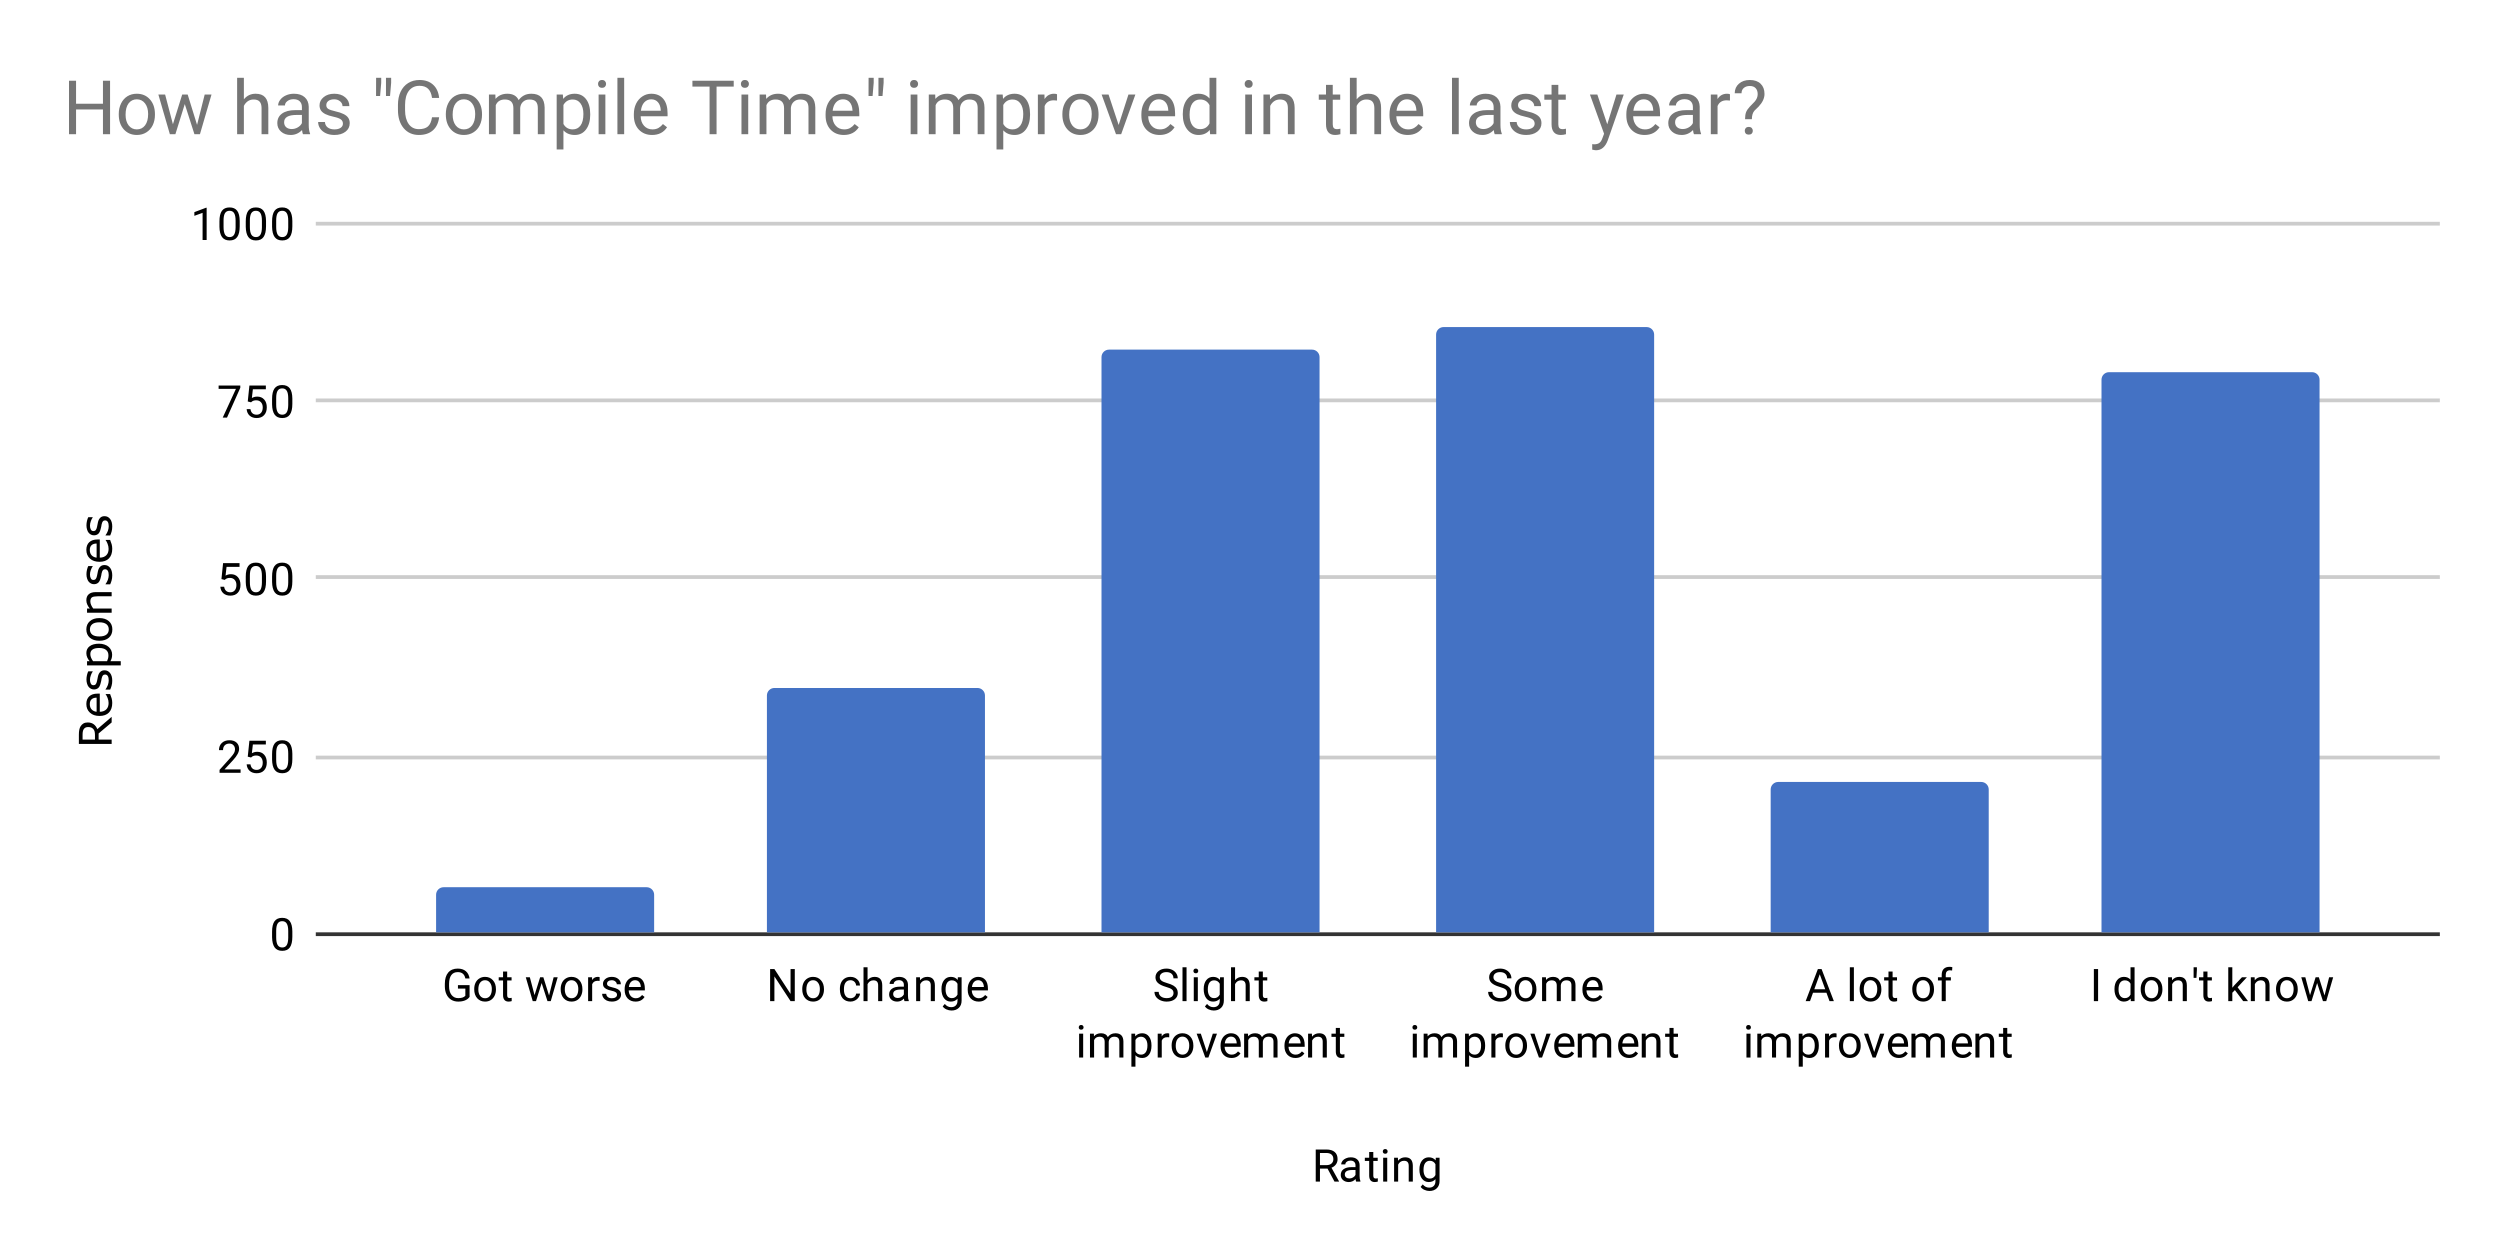 <svg version="1.1" viewBox="0.0 0.0 665.0 334.0" fill="none" stroke="none" stroke-linecap="square" stroke-miterlimit="10" width="665" height="334" xmlns:xlink="http://www.w3.org/1999/xlink" xmlns="http://www.w3.org/2000/svg"><path fill="#ffffff" d="M0 0L665.0 0L665.0 334.0L0 334.0L0 0Z" fill-rule="nonzero"/><path stroke="#333333" stroke-width="1.0" stroke-linecap="butt" d="M84.5 248.5L648.5 248.5" fill-rule="nonzero"/><path stroke="#cccccc" stroke-width="1.0" stroke-linecap="butt" d="M84.5 201.5L648.5 201.5" fill-rule="nonzero"/><path stroke="#cccccc" stroke-width="1.0" stroke-linecap="butt" d="M84.5 153.5L648.5 153.5" fill-rule="nonzero"/><path stroke="#cccccc" stroke-width="1.0" stroke-linecap="butt" d="M84.5 106.5L648.5 106.5" fill-rule="nonzero"/><path stroke="#cccccc" stroke-width="1.0" stroke-linecap="butt" d="M84.5 59.5L648.5 59.5" fill-rule="nonzero"/><clipPath id="id_0"><path d="M84.7 59.333L648.3 59.333L648.3 248.3L84.7 248.3L84.7 59.333Z" clip-rule="nonzero"/></clipPath><path stroke="#000000" stroke-width="0.0" stroke-linecap="butt" stroke-opacity="0.0" clip-path="url(#id_0)" d="M174.0 248.0L116.0 248.0L116.0 238.0C116.0 236.895 116.895 236.0 118.0 236.0L172.0 236.0C173.105 236.0 174.0 236.895 174.0 238.0Z" fill-rule="nonzero"/><path fill="#4472c4" clip-path="url(#id_0)" d="M174.0 248.0L116.0 248.0L116.0 238.0C116.0 236.895 116.895 236.0 118.0 236.0L172.0 236.0C173.105 236.0 174.0 236.895 174.0 238.0Z" fill-rule="nonzero"/><path stroke="#000000" stroke-width="0.0" stroke-linecap="butt" stroke-opacity="0.0" clip-path="url(#id_0)" d="M262.0 248.0L204.0 248.0L204.0 185.0C204.0 183.895 204.895 183.0 206.0 183.0L260.0 183.0C261.105 183.0 262.0 183.895 262.0 185.0Z" fill-rule="nonzero"/><path fill="#4472c4" clip-path="url(#id_0)" d="M262.0 248.0L204.0 248.0L204.0 185.0C204.0 183.895 204.895 183.0 206.0 183.0L260.0 183.0C261.105 183.0 262.0 183.895 262.0 185.0Z" fill-rule="nonzero"/><path stroke="#000000" stroke-width="0.0" stroke-linecap="butt" stroke-opacity="0.0" clip-path="url(#id_0)" d="M351.0 248.0L293.0 248.0L293.0 95.0C293.0 93.895 293.895 93.0 295.0 93.0L349.0 93.0C350.105 93.0 351.0 93.895 351.0 95.0Z" fill-rule="nonzero"/><path fill="#4472c4" clip-path="url(#id_0)" d="M351.0 248.0L293.0 248.0L293.0 95.0C293.0 93.895 293.895 93.0 295.0 93.0L349.0 93.0C350.105 93.0 351.0 93.895 351.0 95.0Z" fill-rule="nonzero"/><path stroke="#000000" stroke-width="0.0" stroke-linecap="butt" stroke-opacity="0.0" clip-path="url(#id_0)" d="M440.0 248.0L382.0 248.0L382.0 89.0C382.0 87.895 382.895 87.0 384.0 87.0L438.0 87.0C439.105 87.0 440.0 87.895 440.0 89.0Z" fill-rule="nonzero"/><path fill="#4472c4" clip-path="url(#id_0)" d="M440.0 248.0L382.0 248.0L382.0 89.0C382.0 87.895 382.895 87.0 384.0 87.0L438.0 87.0C439.105 87.0 440.0 87.895 440.0 89.0Z" fill-rule="nonzero"/><path stroke="#000000" stroke-width="0.0" stroke-linecap="butt" stroke-opacity="0.0" clip-path="url(#id_0)" d="M529.0 248.0L471.0 248.0L471.0 210.0C471.0 208.895 471.895 208.0 473.0 208.0L527.0 208.0C528.105 208.0 529.0 208.895 529.0 210.0Z" fill-rule="nonzero"/><path fill="#4472c4" clip-path="url(#id_0)" d="M529.0 248.0L471.0 248.0L471.0 210.0C471.0 208.895 471.895 208.0 473.0 208.0L527.0 208.0C528.105 208.0 529.0 208.895 529.0 210.0Z" fill-rule="nonzero"/><path stroke="#000000" stroke-width="0.0" stroke-linecap="butt" stroke-opacity="0.0" clip-path="url(#id_0)" d="M617.0 248.0L559.0 248.0L559.0 101.0C559.0 99.895 559.895 99.0 561.0 99.0L615.0 99.0C616.105 99.0 617.0 99.895 617.0 101.0Z" fill-rule="nonzero"/><path fill="#4472c4" clip-path="url(#id_0)" d="M617.0 248.0L559.0 248.0L559.0 101.0C559.0 99.895 559.895 99.0 561.0 99.0L615.0 99.0C616.105 99.0 617.0 99.895 617.0 101.0Z" fill-rule="nonzero"/><path fill="#000000" d="M353.125 310.847L351.109 310.847L351.109 314.3L349.984 314.3L349.984 305.769L352.812 305.769Q354.25 305.769 355.016 306.425Q355.797 307.081 355.797 308.331Q355.797 309.128 355.359 309.722Q354.938 310.316 354.172 310.613L356.172 314.222L356.172 314.3L354.969 314.3L353.125 310.847ZM351.109 309.925L352.844 309.925Q353.688 309.925 354.172 309.503Q354.672 309.066 354.672 308.331Q354.672 307.55 354.203 307.128Q353.734 306.706 352.844 306.691L351.109 306.691L351.109 309.925ZM360.734 314.3Q360.641 314.113 360.578 313.628Q359.828 314.425 358.781 314.425Q357.844 314.425 357.234 313.894Q356.641 313.363 356.641 312.534Q356.641 311.55 357.391 311.003Q358.141 310.456 359.516 310.456L360.562 310.456L360.562 309.956Q360.562 309.394 360.219 309.066Q359.891 308.722 359.219 308.722Q358.641 308.722 358.25 309.019Q357.859 309.3 357.859 309.722L356.766 309.722Q356.766 309.238 357.094 308.8Q357.438 308.363 358.016 308.113Q358.594 307.847 359.281 307.847Q360.391 307.847 361.0 308.394Q361.625 308.941 361.656 309.894L361.656 312.816Q361.656 313.691 361.875 314.206L361.875 314.3L360.734 314.3ZM358.938 313.472Q359.453 313.472 359.906 313.206Q360.359 312.941 360.562 312.519L360.562 311.222L359.719 311.222Q357.719 311.222 357.719 312.394Q357.719 312.894 358.062 313.191Q358.406 313.472 358.938 313.472ZM365.297 306.425L365.297 307.956L366.469 307.956L366.469 308.8L365.297 308.8L365.297 312.722Q365.297 313.113 365.453 313.3Q365.609 313.488 365.984 313.488Q366.172 313.488 366.5 313.425L366.5 314.3Q366.078 314.425 365.672 314.425Q364.953 314.425 364.578 313.988Q364.203 313.534 364.203 312.722L364.203 308.8L363.047 308.8L363.047 307.956L364.203 307.956L364.203 306.425L365.297 306.425ZM369.0 314.3L367.922 314.3L367.922 307.956L369.0 307.956L369.0 314.3ZM367.828 306.284Q367.828 306.019 367.984 305.831Q368.156 305.644 368.469 305.644Q368.781 305.644 368.938 305.831Q369.109 306.019 369.109 306.284Q369.109 306.534 368.938 306.722Q368.781 306.894 368.469 306.894Q368.156 306.894 367.984 306.722Q367.828 306.534 367.828 306.284ZM371.844 307.956L371.875 308.753Q372.609 307.847 373.781 307.847Q375.797 307.847 375.812 310.113L375.812 314.3L374.719 314.3L374.719 310.097Q374.719 309.425 374.406 309.097Q374.109 308.769 373.453 308.769Q372.922 308.769 372.516 309.05Q372.125 309.331 371.906 309.784L371.906 314.3L370.828 314.3L370.828 307.956L371.844 307.956ZM377.562 311.081Q377.562 309.597 378.25 308.722Q378.938 307.847 380.062 307.847Q381.219 307.847 381.875 308.659L381.922 307.956L382.922 307.956L382.922 314.144Q382.922 315.378 382.188 316.081Q381.453 316.8 380.234 316.8Q379.547 316.8 378.891 316.503Q378.234 316.206 377.891 315.706L378.453 315.05Q379.141 315.909 380.156 315.909Q380.938 315.909 381.375 315.456Q381.828 315.019 381.828 314.206L381.828 313.659Q381.172 314.425 380.047 314.425Q378.938 314.425 378.25 313.534Q377.562 312.628 377.562 311.081ZM378.656 311.206Q378.656 312.269 379.094 312.894Q379.531 313.503 380.328 313.503Q381.344 313.503 381.828 312.566L381.828 309.675Q381.328 308.769 380.328 308.769Q379.547 308.769 379.094 309.378Q378.656 309.988 378.656 311.206Z" fill-rule="nonzero"/><path fill="#000000" d="M29.7 190.676L29.7 192.176L26.231 195.098L26.231 196.739L29.7 196.739L29.7 197.895L20.981 197.895L20.981 195.457Q20.981 194.66 21.091 194.129Q21.184 193.598 21.45 193.176Q21.747 192.707 22.2 192.442Q22.653 192.176 23.341 192.176Q24.294 192.176 24.934 192.66Q25.559 193.129 25.887 193.957L29.7 190.676ZM23.434 193.395Q23.059 193.395 22.778 193.52Q22.481 193.645 22.278 193.957Q22.106 194.207 22.044 194.551Q21.966 194.895 21.966 195.364L21.966 196.739L25.262 196.739L25.262 195.567Q25.262 195.004 25.169 194.598Q25.075 194.192 24.809 193.91Q24.559 193.645 24.247 193.52Q23.919 193.395 23.434 193.395ZM26.544 184.504L26.544 189.332Q27.137 189.332 27.591 189.145Q28.044 188.957 28.325 188.645Q28.606 188.348 28.747 187.926Q28.887 187.504 28.887 187.004Q28.887 186.332 28.622 185.66Q28.356 184.973 28.106 184.692L28.106 184.629L29.294 184.629Q29.528 185.192 29.7 185.77Q29.856 186.348 29.856 186.989Q29.856 188.614 28.981 189.535Q28.091 190.442 26.466 190.442Q24.856 190.442 23.919 189.567Q22.966 188.692 22.966 187.27Q22.966 185.942 23.747 185.223Q24.512 184.504 25.95 184.504L26.544 184.504ZM25.7 185.582Q24.825 185.582 24.356 186.02Q23.887 186.442 23.887 187.317Q23.887 188.207 24.403 188.739Q24.919 189.254 25.7 189.332L25.7 185.582ZM27.809 178.301Q28.716 178.301 29.294 179.051Q29.856 179.785 29.856 181.067Q29.856 181.801 29.684 182.41Q29.512 183.004 29.309 183.426L28.075 183.426L28.075 183.364Q28.466 182.848 28.7 182.207Q28.919 181.567 28.919 180.973Q28.919 180.254 28.684 179.848Q28.45 179.426 27.95 179.426Q27.559 179.426 27.372 179.66Q27.169 179.879 27.028 180.504Q26.981 180.739 26.919 181.129Q26.841 181.504 26.747 181.817Q26.528 182.676 26.091 183.035Q25.637 183.395 24.997 183.395Q24.591 183.395 24.231 183.223Q23.872 183.051 23.591 182.723Q23.325 182.395 23.169 181.895Q22.997 181.379 22.997 180.754Q22.997 180.16 23.137 179.567Q23.278 178.957 23.481 178.567L24.669 178.567L24.669 178.629Q24.356 179.051 24.153 179.66Q23.934 180.254 23.934 180.832Q23.934 181.442 24.169 181.864Q24.387 182.27 24.841 182.27Q25.247 182.27 25.45 182.02Q25.669 181.77 25.794 181.223Q25.856 180.91 25.934 180.535Q25.997 180.16 26.059 179.91Q26.231 179.145 26.669 178.723Q27.091 178.301 27.809 178.301ZM26.341 171.223Q27.137 171.223 27.809 171.457Q28.466 171.676 28.919 172.098Q29.356 172.489 29.591 173.02Q29.825 173.535 29.825 174.114Q29.825 174.629 29.716 175.051Q29.606 175.457 29.372 175.879L32.122 175.879L32.122 176.989L23.153 176.989L23.153 175.879L23.841 175.879Q23.466 175.442 23.216 174.895Q22.966 174.348 22.966 173.723Q22.966 172.535 23.872 171.879Q24.762 171.223 26.341 171.223ZM26.372 172.364Q25.2 172.364 24.622 172.77Q24.028 173.16 24.028 174.004Q24.028 174.473 24.231 174.957Q24.434 175.442 24.762 175.879L28.481 175.879Q28.684 175.41 28.762 175.082Q28.841 174.739 28.841 174.317Q28.841 173.395 28.216 172.879Q27.591 172.364 26.372 172.364ZM26.434 164.41Q28.028 164.41 28.966 165.239Q29.887 166.051 29.887 167.426Q29.887 168.817 28.966 169.629Q28.028 170.442 26.434 170.442Q24.825 170.442 23.903 169.629Q22.966 168.817 22.966 167.426Q22.966 166.051 23.903 165.239Q24.825 164.41 26.434 164.41ZM26.434 165.535Q25.153 165.535 24.544 166.035Q23.919 166.535 23.919 167.426Q23.919 168.317 24.544 168.817Q25.153 169.301 26.434 169.301Q27.653 169.301 28.294 168.817Q28.934 168.317 28.934 167.426Q28.934 166.535 28.309 166.035Q27.669 165.535 26.434 165.535ZM29.7 157.504L29.7 158.614L25.966 158.614Q25.528 158.614 25.137 158.676Q24.731 158.723 24.512 158.864Q24.262 159.004 24.153 159.285Q24.028 159.551 24.028 159.989Q24.028 160.442 24.247 160.942Q24.466 161.426 24.809 161.879L29.7 161.879L29.7 162.989L23.153 162.989L23.153 161.879L23.887 161.879Q23.45 161.364 23.216 160.817Q22.966 160.27 22.966 159.676Q22.966 158.629 23.606 158.067Q24.247 157.504 25.45 157.504L29.7 157.504ZM27.809 150.301Q28.716 150.301 29.294 151.051Q29.856 151.785 29.856 153.067Q29.856 153.801 29.684 154.41Q29.512 155.004 29.309 155.426L28.075 155.426L28.075 155.364Q28.466 154.848 28.7 154.207Q28.919 153.567 28.919 152.973Q28.919 152.254 28.684 151.848Q28.45 151.426 27.95 151.426Q27.559 151.426 27.372 151.66Q27.169 151.879 27.028 152.504Q26.981 152.739 26.919 153.129Q26.841 153.504 26.747 153.817Q26.528 154.676 26.091 155.035Q25.637 155.395 24.997 155.395Q24.591 155.395 24.231 155.223Q23.872 155.051 23.591 154.723Q23.325 154.395 23.169 153.895Q22.997 153.379 22.997 152.754Q22.997 152.16 23.137 151.567Q23.278 150.957 23.481 150.567L24.669 150.567L24.669 150.629Q24.356 151.051 24.153 151.66Q23.934 152.254 23.934 152.832Q23.934 153.442 24.169 153.864Q24.387 154.27 24.841 154.27Q25.247 154.27 25.45 154.02Q25.669 153.77 25.794 153.223Q25.856 152.91 25.934 152.535Q25.997 152.16 26.059 151.91Q26.231 151.145 26.669 150.723Q27.091 150.301 27.809 150.301ZM26.544 143.504L26.544 148.332Q27.137 148.332 27.591 148.145Q28.044 147.957 28.325 147.645Q28.606 147.348 28.747 146.926Q28.887 146.504 28.887 146.004Q28.887 145.332 28.622 144.66Q28.356 143.973 28.106 143.692L28.106 143.629L29.294 143.629Q29.528 144.192 29.7 144.77Q29.856 145.348 29.856 145.989Q29.856 147.614 28.981 148.535Q28.091 149.442 26.466 149.442Q24.856 149.442 23.919 148.567Q22.966 147.692 22.966 146.27Q22.966 144.942 23.747 144.223Q24.512 143.504 25.95 143.504L26.544 143.504ZM25.7 144.582Q24.825 144.582 24.356 145.02Q23.887 145.442 23.887 146.317Q23.887 147.207 24.403 147.739Q24.919 148.254 25.7 148.332L25.7 144.582ZM27.809 137.301Q28.716 137.301 29.294 138.051Q29.856 138.785 29.856 140.067Q29.856 140.801 29.684 141.41Q29.512 142.004 29.309 142.426L28.075 142.426L28.075 142.364Q28.466 141.848 28.7 141.207Q28.919 140.567 28.919 139.973Q28.919 139.254 28.684 138.848Q28.45 138.426 27.95 138.426Q27.559 138.426 27.372 138.66Q27.169 138.879 27.028 139.504Q26.981 139.739 26.919 140.129Q26.841 140.504 26.747 140.817Q26.528 141.676 26.091 142.035Q25.637 142.395 24.997 142.395Q24.591 142.395 24.231 142.223Q23.872 142.051 23.591 141.723Q23.325 141.395 23.169 140.895Q22.997 140.379 22.997 139.754Q22.997 139.16 23.137 138.567Q23.278 137.957 23.481 137.567L24.669 137.567L24.669 137.629Q24.356 138.051 24.153 138.66Q23.934 139.254 23.934 139.832Q23.934 140.442 24.169 140.864Q24.387 141.27 24.841 141.27Q25.247 141.27 25.45 141.02Q25.669 140.77 25.794 140.223Q25.856 139.91 25.934 139.535Q25.997 139.16 26.059 138.91Q26.231 138.145 26.669 137.723Q27.091 137.301 27.809 137.301Z" fill-rule="nonzero"/><path fill="#000000" d="M77.763 249.159Q77.763 251.066 77.106 252.003Q76.466 252.925 75.075 252.925Q73.716 252.925 73.059 252.019Q72.403 251.113 72.372 249.3L72.372 247.863Q72.372 245.972 73.013 245.066Q73.669 244.144 75.059 244.144Q76.434 244.144 77.091 245.034Q77.747 245.909 77.763 247.753L77.763 249.159ZM76.669 247.675Q76.669 246.3 76.278 245.675Q75.903 245.034 75.059 245.034Q74.231 245.034 73.841 245.675Q73.466 246.3 73.466 247.597L73.466 249.331Q73.466 250.706 73.856 251.378Q74.263 252.034 75.075 252.034Q75.872 252.034 76.263 251.409Q76.653 250.784 76.669 249.456L76.669 247.675Z" fill-rule="nonzero"/><path fill="#000000" d="M63.997 205.558L58.403 205.558L58.403 204.777L61.356 201.496Q62.013 200.746 62.263 200.293Q62.513 199.824 62.513 199.324Q62.513 198.652 62.106 198.23Q61.716 197.793 61.028 197.793Q60.231 197.793 59.778 198.261Q59.325 198.715 59.325 199.543L58.247 199.543Q58.247 198.355 58.997 197.636Q59.763 196.902 61.028 196.902Q62.231 196.902 62.919 197.527Q63.606 198.152 63.606 199.199Q63.606 200.449 61.997 202.199L59.716 204.668L63.997 204.668L63.997 205.558ZM65.903 201.277L66.341 197.027L70.716 197.027L70.716 198.027L67.263 198.027L66.997 200.355Q67.638 199.98 68.434 199.98Q69.591 199.98 70.278 200.761Q70.966 201.527 70.966 202.84Q70.966 204.152 70.247 204.918Q69.544 205.683 68.263 205.683Q67.138 205.683 66.419 205.058Q65.7 204.418 65.606 203.308L66.622 203.308Q66.731 204.043 67.153 204.418Q67.575 204.793 68.263 204.793Q69.013 204.793 69.45 204.277Q69.888 203.761 69.888 202.855Q69.888 201.996 69.419 201.48Q68.95 200.965 68.169 200.965Q67.466 200.965 67.059 201.261L66.778 201.496L65.903 201.277ZM77.763 201.918Q77.763 203.824 77.106 204.761Q76.466 205.683 75.075 205.683Q73.716 205.683 73.059 204.777Q72.403 203.871 72.372 202.058L72.372 200.621Q72.372 198.73 73.013 197.824Q73.669 196.902 75.059 196.902Q76.434 196.902 77.091 197.793Q77.747 198.668 77.763 200.511L77.763 201.918ZM76.669 200.433Q76.669 199.058 76.278 198.433Q75.903 197.793 75.059 197.793Q74.231 197.793 73.841 198.433Q73.466 199.058 73.466 200.355L73.466 202.09Q73.466 203.465 73.856 204.136Q74.263 204.793 75.075 204.793Q75.872 204.793 76.263 204.168Q76.653 203.543 76.669 202.215L76.669 200.433Z" fill-rule="nonzero"/><path fill="#000000" d="M58.903 154.035L59.341 149.785L63.716 149.785L63.716 150.785L60.263 150.785L59.997 153.114Q60.638 152.739 61.434 152.739Q62.591 152.739 63.278 153.52Q63.966 154.285 63.966 155.598Q63.966 156.91 63.247 157.676Q62.544 158.442 61.263 158.442Q60.138 158.442 59.419 157.817Q58.7 157.176 58.606 156.067L59.622 156.067Q59.731 156.801 60.153 157.176Q60.575 157.551 61.263 157.551Q62.013 157.551 62.45 157.035Q62.888 156.52 62.888 155.614Q62.888 154.754 62.419 154.239Q61.95 153.723 61.169 153.723Q60.466 153.723 60.059 154.02L59.778 154.254L58.903 154.035ZM70.763 154.676Q70.763 156.582 70.106 157.52Q69.466 158.442 68.075 158.442Q66.716 158.442 66.059 157.535Q65.403 156.629 65.372 154.817L65.372 153.379Q65.372 151.489 66.013 150.582Q66.669 149.66 68.059 149.66Q69.434 149.66 70.091 150.551Q70.747 151.426 70.763 153.27L70.763 154.676ZM69.669 153.192Q69.669 151.817 69.278 151.192Q68.903 150.551 68.059 150.551Q67.231 150.551 66.841 151.192Q66.466 151.817 66.466 153.114L66.466 154.848Q66.466 156.223 66.856 156.895Q67.263 157.551 68.075 157.551Q68.872 157.551 69.263 156.926Q69.653 156.301 69.669 154.973L69.669 153.192ZM77.763 154.676Q77.763 156.582 77.106 157.52Q76.466 158.442 75.075 158.442Q73.716 158.442 73.059 157.535Q72.403 156.629 72.372 154.817L72.372 153.379Q72.372 151.489 73.013 150.582Q73.669 149.66 75.059 149.66Q76.434 149.66 77.091 150.551Q77.747 151.426 77.763 153.27L77.763 154.676ZM76.669 153.192Q76.669 151.817 76.278 151.192Q75.903 150.551 75.059 150.551Q74.231 150.551 73.841 151.192Q73.466 151.817 73.466 153.114L73.466 154.848Q73.466 156.223 73.856 156.895Q74.263 157.551 75.075 157.551Q75.872 157.551 76.263 156.926Q76.653 156.301 76.669 154.973L76.669 153.192Z" fill-rule="nonzero"/><path fill="#000000" d="M63.919 103.153L60.388 111.075L59.247 111.075L62.763 103.434L58.153 103.434L58.153 102.544L63.919 102.544L63.919 103.153ZM65.903 106.794L66.341 102.544L70.716 102.544L70.716 103.544L67.263 103.544L66.997 105.872Q67.638 105.497 68.434 105.497Q69.591 105.497 70.278 106.278Q70.966 107.044 70.966 108.356Q70.966 109.669 70.247 110.434Q69.544 111.2 68.263 111.2Q67.138 111.2 66.419 110.575Q65.7 109.934 65.606 108.825L66.622 108.825Q66.731 109.559 67.153 109.934Q67.575 110.309 68.263 110.309Q69.013 110.309 69.45 109.794Q69.888 109.278 69.888 108.372Q69.888 107.513 69.419 106.997Q68.95 106.481 68.169 106.481Q67.466 106.481 67.059 106.778L66.778 107.013L65.903 106.794ZM77.763 107.434Q77.763 109.341 77.106 110.278Q76.466 111.2 75.075 111.2Q73.716 111.2 73.059 110.294Q72.403 109.388 72.372 107.575L72.372 106.138Q72.372 104.247 73.013 103.341Q73.669 102.419 75.059 102.419Q76.434 102.419 77.091 103.309Q77.747 104.184 77.763 106.028L77.763 107.434ZM76.669 105.95Q76.669 104.575 76.278 103.95Q75.903 103.309 75.059 103.309Q74.231 103.309 73.841 103.95Q73.466 104.575 73.466 105.872L73.466 107.606Q73.466 108.981 73.856 109.653Q74.263 110.309 75.075 110.309Q75.872 110.309 76.263 109.684Q76.653 109.059 76.669 107.731L76.669 105.95Z" fill-rule="nonzero"/><path fill="#000000" d="M54.966 63.833L53.888 63.833L53.888 56.615L51.7 57.411L51.7 56.427L54.809 55.255L54.966 55.255L54.966 63.833ZM63.763 60.193Q63.763 62.099 63.106 63.036Q62.466 63.958 61.075 63.958Q59.716 63.958 59.059 63.052Q58.403 62.146 58.372 60.333L58.372 58.896Q58.372 57.005 59.013 56.099Q59.669 55.177 61.059 55.177Q62.434 55.177 63.091 56.068Q63.747 56.943 63.763 58.786L63.763 60.193ZM62.669 58.708Q62.669 57.333 62.278 56.708Q61.903 56.068 61.059 56.068Q60.231 56.068 59.841 56.708Q59.466 57.333 59.466 58.63L59.466 60.365Q59.466 61.74 59.856 62.411Q60.263 63.068 61.075 63.068Q61.872 63.068 62.263 62.443Q62.653 61.818 62.669 60.49L62.669 58.708ZM70.763 60.193Q70.763 62.099 70.106 63.036Q69.466 63.958 68.075 63.958Q66.716 63.958 66.059 63.052Q65.403 62.146 65.372 60.333L65.372 58.896Q65.372 57.005 66.013 56.099Q66.669 55.177 68.059 55.177Q69.434 55.177 70.091 56.068Q70.747 56.943 70.763 58.786L70.763 60.193ZM69.669 58.708Q69.669 57.333 69.278 56.708Q68.903 56.068 68.059 56.068Q67.231 56.068 66.841 56.708Q66.466 57.333 66.466 58.63L66.466 60.365Q66.466 61.74 66.856 62.411Q67.263 63.068 68.075 63.068Q68.872 63.068 69.263 62.443Q69.653 61.818 69.669 60.49L69.669 58.708ZM77.763 60.193Q77.763 62.099 77.106 63.036Q76.466 63.958 75.075 63.958Q73.716 63.958 73.059 63.052Q72.403 62.146 72.372 60.333L72.372 58.896Q72.372 57.005 73.013 56.099Q73.669 55.177 75.059 55.177Q76.434 55.177 77.091 56.068Q77.747 56.943 77.763 58.786L77.763 60.193ZM76.669 58.708Q76.669 57.333 76.278 56.708Q75.903 56.068 75.059 56.068Q74.231 56.068 73.841 56.708Q73.466 57.333 73.466 58.63L73.466 60.365Q73.466 61.74 73.856 62.411Q74.263 63.068 75.075 63.068Q75.872 63.068 76.263 62.443Q76.653 61.818 76.669 60.49L76.669 58.708Z" fill-rule="nonzero"/><path fill="#000000" d="M124.907 265.175Q124.47 265.8 123.688 266.113Q122.907 266.425 121.876 266.425Q120.845 266.425 120.032 265.941Q119.22 265.441 118.782 264.534Q118.345 263.628 118.329 262.441L118.329 261.706Q118.329 259.769 119.22 258.706Q120.126 257.644 121.751 257.644Q123.095 257.644 123.907 258.331Q124.72 259.019 124.907 260.269L123.782 260.269Q123.454 258.581 121.766 258.581Q120.626 258.581 120.048 259.378Q119.47 260.159 119.454 261.675L119.454 262.363Q119.454 263.8 120.11 264.659Q120.766 265.503 121.891 265.503Q122.516 265.503 122.985 265.363Q123.47 265.222 123.782 264.878L123.782 262.972L121.813 262.972L121.813 262.05L124.907 262.05L124.907 265.175ZM126.141 263.066Q126.141 262.144 126.501 261.394Q126.876 260.644 127.532 260.253Q128.188 259.847 129.016 259.847Q130.313 259.847 131.11 260.738Q131.923 261.628 131.923 263.128L131.923 263.206Q131.923 264.128 131.563 264.863Q131.204 265.597 130.548 266.019Q129.891 266.425 129.032 266.425Q127.751 266.425 126.938 265.534Q126.141 264.628 126.141 263.144L126.141 263.066ZM127.235 263.206Q127.235 264.253 127.72 264.894Q128.22 265.534 129.032 265.534Q129.86 265.534 130.345 264.894Q130.829 264.238 130.829 263.066Q130.829 262.034 130.329 261.394Q129.845 260.738 129.016 260.738Q128.22 260.738 127.72 261.378Q127.235 262.003 127.235 263.206ZM134.907 258.425L134.907 259.956L136.079 259.956L136.079 260.8L134.907 260.8L134.907 264.722Q134.907 265.113 135.063 265.3Q135.22 265.488 135.595 265.488Q135.782 265.488 136.11 265.425L136.11 266.3Q135.688 266.425 135.282 266.425Q134.563 266.425 134.188 265.988Q133.813 265.534 133.813 264.722L133.813 260.8L132.657 260.8L132.657 259.956L133.813 259.956L133.813 258.425L134.907 258.425ZM146.048 264.8L147.266 259.956L148.345 259.956L146.501 266.3L145.626 266.3L144.079 261.488L142.579 266.3L141.704 266.3L139.86 259.956L140.938 259.956L142.188 264.706L143.673 259.956L144.532 259.956L146.048 264.8ZM149.141 263.066Q149.141 262.144 149.501 261.394Q149.876 260.644 150.532 260.253Q151.188 259.847 152.016 259.847Q153.313 259.847 154.11 260.738Q154.923 261.628 154.923 263.128L154.923 263.206Q154.923 264.128 154.563 264.863Q154.204 265.597 153.548 266.019Q152.891 266.425 152.032 266.425Q150.751 266.425 149.938 265.534Q149.141 264.628 149.141 263.144L149.141 263.066ZM150.235 263.206Q150.235 264.253 150.72 264.894Q151.22 265.534 152.032 265.534Q152.86 265.534 153.345 264.894Q153.829 264.238 153.829 263.066Q153.829 262.034 153.329 261.394Q152.845 260.738 152.016 260.738Q151.22 260.738 150.72 261.378Q150.235 262.003 150.235 263.206ZM159.501 260.925Q159.251 260.894 158.97 260.894Q157.891 260.894 157.516 261.8L157.516 266.3L156.438 266.3L156.438 259.956L157.485 259.956L157.501 260.691Q158.032 259.847 159.016 259.847Q159.329 259.847 159.501 259.925L159.501 260.925ZM164.126 264.613Q164.126 264.175 163.782 263.941Q163.454 263.691 162.626 263.519Q161.813 263.347 161.329 263.097Q160.845 262.847 160.61 262.519Q160.391 262.175 160.391 261.706Q160.391 260.925 161.048 260.394Q161.704 259.847 162.735 259.847Q163.813 259.847 164.47 260.409Q165.141 260.956 165.141 261.816L164.063 261.816Q164.063 261.378 163.673 261.066Q163.298 260.738 162.735 260.738Q162.141 260.738 161.798 261.003Q161.47 261.253 161.47 261.659Q161.47 262.05 161.782 262.253Q162.095 262.456 162.907 262.644Q163.72 262.816 164.22 263.066Q164.72 263.316 164.954 263.675Q165.204 264.034 165.204 264.534Q165.204 265.394 164.516 265.909Q163.845 266.425 162.766 266.425Q162.001 266.425 161.407 266.159Q160.829 265.878 160.501 265.394Q160.173 264.909 160.173 264.347L161.251 264.347Q161.282 264.894 161.688 265.222Q162.095 265.534 162.766 265.534Q163.376 265.534 163.751 265.284Q164.126 265.034 164.126 264.613ZM169.063 266.425Q167.766 266.425 166.954 265.581Q166.157 264.722 166.157 263.3L166.157 263.113Q166.157 262.159 166.516 261.425Q166.876 260.675 167.516 260.269Q168.173 259.847 168.923 259.847Q170.157 259.847 170.845 260.659Q171.532 261.472 171.532 262.988L171.532 263.441L167.235 263.441Q167.266 264.378 167.782 264.956Q168.313 265.534 169.126 265.534Q169.688 265.534 170.079 265.3Q170.485 265.066 170.798 264.675L171.454 265.191Q170.657 266.425 169.063 266.425ZM168.923 260.738Q168.266 260.738 167.813 261.222Q167.376 261.691 167.282 262.55L170.454 262.55L170.454 262.472Q170.407 261.644 170.001 261.191Q169.61 260.738 168.923 260.738Z" fill-rule="nonzero"/><path fill="#000000" d="M211.413 266.3L210.288 266.3L205.991 259.722L205.991 266.3L204.851 266.3L204.851 257.769L205.991 257.769L210.288 264.378L210.288 257.769L211.413 257.769L211.413 266.3ZM213.397 263.066Q213.397 262.144 213.757 261.394Q214.132 260.644 214.788 260.253Q215.444 259.847 216.272 259.847Q217.569 259.847 218.366 260.738Q219.179 261.628 219.179 263.128L219.179 263.206Q219.179 264.128 218.819 264.863Q218.46 265.597 217.804 266.019Q217.147 266.425 216.288 266.425Q215.007 266.425 214.194 265.534Q213.397 264.628 213.397 263.144L213.397 263.066ZM214.491 263.206Q214.491 264.253 214.976 264.894Q215.476 265.534 216.288 265.534Q217.116 265.534 217.601 264.894Q218.085 264.238 218.085 263.066Q218.085 262.034 217.585 261.394Q217.101 260.738 216.272 260.738Q215.476 260.738 214.976 261.378Q214.491 262.003 214.491 263.206ZM226.226 265.534Q226.804 265.534 227.241 265.191Q227.679 264.831 227.726 264.3L228.757 264.3Q228.726 264.847 228.366 265.347Q228.022 265.831 227.444 266.128Q226.882 266.425 226.226 266.425Q224.929 266.425 224.163 265.566Q223.413 264.691 223.413 263.191L223.413 263.003Q223.413 262.081 223.741 261.363Q224.085 260.644 224.71 260.253Q225.351 259.847 226.226 259.847Q227.288 259.847 227.991 260.488Q228.71 261.113 228.757 262.144L227.726 262.144Q227.679 261.519 227.257 261.128Q226.835 260.738 226.226 260.738Q225.397 260.738 224.944 261.331Q224.491 261.925 224.491 263.05L224.491 263.253Q224.491 264.347 224.944 264.941Q225.397 265.534 226.226 265.534ZM230.772 260.722Q231.491 259.847 232.647 259.847Q234.663 259.847 234.679 262.113L234.679 266.3L233.585 266.3L233.585 262.097Q233.585 261.425 233.272 261.097Q232.976 260.769 232.319 260.769Q231.788 260.769 231.382 261.05Q230.991 261.331 230.772 261.784L230.772 266.3L229.694 266.3L229.694 257.3L230.772 257.3L230.772 260.722ZM240.601 266.3Q240.507 266.113 240.444 265.628Q239.694 266.425 238.647 266.425Q237.71 266.425 237.101 265.894Q236.507 265.363 236.507 264.534Q236.507 263.55 237.257 263.003Q238.007 262.456 239.382 262.456L240.429 262.456L240.429 261.956Q240.429 261.394 240.085 261.066Q239.757 260.722 239.085 260.722Q238.507 260.722 238.116 261.019Q237.726 261.3 237.726 261.722L236.632 261.722Q236.632 261.238 236.96 260.8Q237.304 260.363 237.882 260.113Q238.46 259.847 239.147 259.847Q240.257 259.847 240.866 260.394Q241.491 260.941 241.522 261.894L241.522 264.816Q241.522 265.691 241.741 266.206L241.741 266.3L240.601 266.3ZM238.804 265.472Q239.319 265.472 239.772 265.206Q240.226 264.941 240.429 264.519L240.429 263.222L239.585 263.222Q237.585 263.222 237.585 264.394Q237.585 264.894 237.929 265.191Q238.272 265.472 238.804 265.472ZM244.71 259.956L244.741 260.753Q245.476 259.847 246.647 259.847Q248.663 259.847 248.679 262.113L248.679 266.3L247.585 266.3L247.585 262.097Q247.585 261.425 247.272 261.097Q246.976 260.769 246.319 260.769Q245.788 260.769 245.382 261.05Q244.991 261.331 244.772 261.784L244.772 266.3L243.694 266.3L243.694 259.956L244.71 259.956ZM250.429 263.081Q250.429 261.597 251.116 260.722Q251.804 259.847 252.929 259.847Q254.085 259.847 254.741 260.659L254.788 259.956L255.788 259.956L255.788 266.144Q255.788 267.378 255.054 268.081Q254.319 268.8 253.101 268.8Q252.413 268.8 251.757 268.503Q251.101 268.206 250.757 267.706L251.319 267.05Q252.007 267.909 253.022 267.909Q253.804 267.909 254.241 267.456Q254.694 267.019 254.694 266.206L254.694 265.659Q254.038 266.425 252.913 266.425Q251.804 266.425 251.116 265.534Q250.429 264.628 250.429 263.081ZM251.522 263.206Q251.522 264.269 251.96 264.894Q252.397 265.503 253.194 265.503Q254.21 265.503 254.694 264.566L254.694 261.675Q254.194 260.769 253.194 260.769Q252.413 260.769 251.96 261.378Q251.522 261.988 251.522 263.206ZM260.319 266.425Q259.022 266.425 258.21 265.581Q257.413 264.722 257.413 263.3L257.413 263.113Q257.413 262.159 257.772 261.425Q258.132 260.675 258.772 260.269Q259.429 259.847 260.179 259.847Q261.413 259.847 262.101 260.659Q262.788 261.472 262.788 262.988L262.788 263.441L258.491 263.441Q258.522 264.378 259.038 264.956Q259.569 265.534 260.382 265.534Q260.944 265.534 261.335 265.3Q261.741 265.066 262.054 264.675L262.71 265.191Q261.913 266.425 260.319 266.425ZM260.179 260.738Q259.522 260.738 259.069 261.222Q258.632 261.691 258.538 262.55L261.71 262.55L261.71 262.472Q261.663 261.644 261.257 261.191Q260.866 260.738 260.179 260.738Z" fill-rule="nonzero"/><path fill="#000000" d="M310.122 262.503Q308.685 262.081 308.013 261.472Q307.356 260.863 307.356 259.972Q307.356 258.972 308.153 258.316Q308.966 257.644 310.263 257.644Q311.138 257.644 311.825 257.988Q312.513 258.331 312.888 258.925Q313.278 259.519 313.278 260.238L312.138 260.238Q312.138 259.456 311.638 259.019Q311.153 258.581 310.263 258.581Q309.435 258.581 308.966 258.956Q308.497 259.316 308.497 259.956Q308.497 260.488 308.935 260.847Q309.388 261.206 310.45 261.503Q311.513 261.8 312.106 262.159Q312.716 262.519 312.997 263.003Q313.294 263.488 313.294 264.128Q313.294 265.175 312.481 265.8Q311.669 266.425 310.325 266.425Q309.435 266.425 308.669 266.081Q307.919 265.738 307.497 265.159Q307.091 264.566 307.091 263.831L308.216 263.831Q308.216 264.597 308.794 265.05Q309.372 265.503 310.325 265.503Q311.216 265.503 311.685 265.144Q312.153 264.769 312.153 264.144Q312.153 263.519 311.716 263.175Q311.278 262.831 310.122 262.503ZM315.622 266.3L314.544 266.3L314.544 257.3L315.622 257.3L315.622 266.3ZM318.622 266.3L317.544 266.3L317.544 259.956L318.622 259.956L318.622 266.3ZM317.45 258.284Q317.45 258.019 317.606 257.831Q317.778 257.644 318.091 257.644Q318.403 257.644 318.56 257.831Q318.731 258.019 318.731 258.284Q318.731 258.534 318.56 258.722Q318.403 258.894 318.091 258.894Q317.778 258.894 317.606 258.722Q317.45 258.534 317.45 258.284ZM320.185 263.081Q320.185 261.597 320.872 260.722Q321.56 259.847 322.685 259.847Q323.841 259.847 324.497 260.659L324.544 259.956L325.544 259.956L325.544 266.144Q325.544 267.378 324.81 268.081Q324.075 268.8 322.856 268.8Q322.169 268.8 321.513 268.503Q320.856 268.206 320.513 267.706L321.075 267.05Q321.763 267.909 322.778 267.909Q323.56 267.909 323.997 267.456Q324.45 267.019 324.45 266.206L324.45 265.659Q323.794 266.425 322.669 266.425Q321.56 266.425 320.872 265.534Q320.185 264.628 320.185 263.081ZM321.278 263.206Q321.278 264.269 321.716 264.894Q322.153 265.503 322.95 265.503Q323.966 265.503 324.45 264.566L324.45 261.675Q323.95 260.769 322.95 260.769Q322.169 260.769 321.716 261.378Q321.278 261.988 321.278 263.206ZM328.528 260.722Q329.247 259.847 330.403 259.847Q332.419 259.847 332.435 262.113L332.435 266.3L331.341 266.3L331.341 262.097Q331.341 261.425 331.028 261.097Q330.731 260.769 330.075 260.769Q329.544 260.769 329.138 261.05Q328.747 261.331 328.528 261.784L328.528 266.3L327.45 266.3L327.45 257.3L328.528 257.3L328.528 260.722ZM335.919 258.425L335.919 259.956L337.091 259.956L337.091 260.8L335.919 260.8L335.919 264.722Q335.919 265.113 336.075 265.3Q336.231 265.488 336.606 265.488Q336.794 265.488 337.122 265.425L337.122 266.3Q336.7 266.425 336.294 266.425Q335.575 266.425 335.2 265.988Q334.825 265.534 334.825 264.722L334.825 260.8L333.669 260.8L333.669 259.956L334.825 259.956L334.825 258.425L335.919 258.425Z" fill-rule="nonzero"/><path fill="#000000" d="M288.122 281.3L287.044 281.3L287.044 274.956L288.122 274.956L288.122 281.3ZM286.95 273.284Q286.95 273.019 287.106 272.831Q287.278 272.644 287.591 272.644Q287.903 272.644 288.06 272.831Q288.231 273.019 288.231 273.284Q288.231 273.534 288.06 273.722Q287.903 273.894 287.591 273.894Q287.278 273.894 287.106 273.722Q286.95 273.534 286.95 273.284ZM290.966 274.956L290.997 275.659Q291.685 274.847 292.872 274.847Q294.2 274.847 294.685 275.863Q294.997 275.409 295.497 275.128Q296.013 274.847 296.7 274.847Q298.794 274.847 298.825 277.05L298.825 281.3L297.747 281.3L297.747 277.113Q297.747 276.441 297.435 276.113Q297.122 275.769 296.388 275.769Q295.778 275.769 295.372 276.128Q294.981 276.488 294.919 277.097L294.919 281.3L293.841 281.3L293.841 277.144Q293.841 275.769 292.481 275.769Q291.419 275.769 291.028 276.675L291.028 281.3L289.935 281.3L289.935 274.956L290.966 274.956ZM306.294 278.206Q306.294 279.644 305.638 280.534Q304.981 281.425 303.841 281.425Q302.685 281.425 302.028 280.691L302.028 283.738L300.95 283.738L300.95 274.956L301.935 274.956L301.981 275.659Q302.653 274.847 303.825 274.847Q304.966 274.847 305.622 275.706Q306.294 276.566 306.294 278.097L306.294 278.206ZM305.216 278.081Q305.216 277.003 304.747 276.394Q304.294 275.769 303.497 275.769Q302.513 275.769 302.028 276.628L302.028 279.659Q302.513 280.534 303.513 280.534Q304.294 280.534 304.747 279.925Q305.216 279.3 305.216 278.081ZM311.013 275.925Q310.763 275.894 310.481 275.894Q309.403 275.894 309.028 276.8L309.028 281.3L307.95 281.3L307.95 274.956L308.997 274.956L309.013 275.691Q309.544 274.847 310.528 274.847Q310.841 274.847 311.013 274.925L311.013 275.925ZM311.653 278.066Q311.653 277.144 312.013 276.394Q312.388 275.644 313.044 275.253Q313.7 274.847 314.528 274.847Q315.825 274.847 316.622 275.738Q317.435 276.628 317.435 278.128L317.435 278.206Q317.435 279.128 317.075 279.863Q316.716 280.597 316.06 281.019Q315.403 281.425 314.544 281.425Q313.263 281.425 312.45 280.534Q311.653 279.628 311.653 278.144L311.653 278.066ZM312.747 278.206Q312.747 279.253 313.231 279.894Q313.731 280.534 314.544 280.534Q315.372 280.534 315.856 279.894Q316.341 279.238 316.341 278.066Q316.341 277.034 315.841 276.394Q315.356 275.738 314.528 275.738Q313.731 275.738 313.231 276.378Q312.747 277.003 312.747 278.206ZM321.028 279.831L322.606 274.956L323.716 274.956L321.435 281.3L320.606 281.3L318.31 274.956L319.419 274.956L321.028 279.831ZM327.575 281.425Q326.278 281.425 325.466 280.581Q324.669 279.722 324.669 278.3L324.669 278.113Q324.669 277.159 325.028 276.425Q325.388 275.675 326.028 275.269Q326.685 274.847 327.435 274.847Q328.669 274.847 329.356 275.659Q330.044 276.472 330.044 277.988L330.044 278.441L325.747 278.441Q325.778 279.378 326.294 279.956Q326.825 280.534 327.638 280.534Q328.2 280.534 328.591 280.3Q328.997 280.066 329.31 279.675L329.966 280.191Q329.169 281.425 327.575 281.425ZM327.435 275.738Q326.778 275.738 326.325 276.222Q325.888 276.691 325.794 277.55L328.966 277.55L328.966 277.472Q328.919 276.644 328.513 276.191Q328.122 275.738 327.435 275.738ZM331.966 274.956L331.997 275.659Q332.685 274.847 333.872 274.847Q335.2 274.847 335.685 275.863Q335.997 275.409 336.497 275.128Q337.013 274.847 337.7 274.847Q339.794 274.847 339.825 277.05L339.825 281.3L338.747 281.3L338.747 277.113Q338.747 276.441 338.435 276.113Q338.122 275.769 337.388 275.769Q336.778 275.769 336.372 276.128Q335.981 276.488 335.919 277.097L335.919 281.3L334.841 281.3L334.841 277.144Q334.841 275.769 333.481 275.769Q332.419 275.769 332.028 276.675L332.028 281.3L330.935 281.3L330.935 274.956L331.966 274.956ZM344.575 281.425Q343.278 281.425 342.466 280.581Q341.669 279.722 341.669 278.3L341.669 278.113Q341.669 277.159 342.028 276.425Q342.388 275.675 343.028 275.269Q343.685 274.847 344.435 274.847Q345.669 274.847 346.356 275.659Q347.044 276.472 347.044 277.988L347.044 278.441L342.747 278.441Q342.778 279.378 343.294 279.956Q343.825 280.534 344.638 280.534Q345.2 280.534 345.591 280.3Q345.997 280.066 346.31 279.675L346.966 280.191Q346.169 281.425 344.575 281.425ZM344.435 275.738Q343.778 275.738 343.325 276.222Q342.888 276.691 342.794 277.55L345.966 277.55L345.966 277.472Q345.919 276.644 345.513 276.191Q345.122 275.738 344.435 275.738ZM348.966 274.956L348.997 275.753Q349.731 274.847 350.903 274.847Q352.919 274.847 352.935 277.113L352.935 281.3L351.841 281.3L351.841 277.097Q351.841 276.425 351.528 276.097Q351.231 275.769 350.575 275.769Q350.044 275.769 349.638 276.05Q349.247 276.331 349.028 276.784L349.028 281.3L347.95 281.3L347.95 274.956L348.966 274.956ZM356.419 273.425L356.419 274.956L357.591 274.956L357.591 275.8L356.419 275.8L356.419 279.722Q356.419 280.113 356.575 280.3Q356.731 280.488 357.106 280.488Q357.294 280.488 357.622 280.425L357.622 281.3Q357.2 281.425 356.794 281.425Q356.075 281.425 355.7 280.988Q355.325 280.534 355.325 279.722L355.325 275.8L354.169 275.8L354.169 274.956L355.325 274.956L355.325 273.425L356.419 273.425Z" fill-rule="nonzero"/><path fill="#000000" d="M398.878 262.503Q397.44 262.081 396.769 261.472Q396.112 260.863 396.112 259.972Q396.112 258.972 396.909 258.316Q397.722 257.644 399.019 257.644Q399.894 257.644 400.581 257.988Q401.269 258.331 401.644 258.925Q402.034 259.519 402.034 260.238L400.894 260.238Q400.894 259.456 400.394 259.019Q399.909 258.581 399.019 258.581Q398.19 258.581 397.722 258.956Q397.253 259.316 397.253 259.956Q397.253 260.488 397.69 260.847Q398.144 261.206 399.206 261.503Q400.269 261.8 400.862 262.159Q401.472 262.519 401.753 263.003Q402.05 263.488 402.05 264.128Q402.05 265.175 401.237 265.8Q400.425 266.425 399.081 266.425Q398.19 266.425 397.425 266.081Q396.675 265.738 396.253 265.159Q395.847 264.566 395.847 263.831L396.972 263.831Q396.972 264.597 397.55 265.05Q398.128 265.503 399.081 265.503Q399.972 265.503 400.44 265.144Q400.909 264.769 400.909 264.144Q400.909 263.519 400.472 263.175Q400.034 262.831 398.878 262.503ZM402.909 263.066Q402.909 262.144 403.269 261.394Q403.644 260.644 404.3 260.253Q404.956 259.847 405.784 259.847Q407.081 259.847 407.878 260.738Q408.69 261.628 408.69 263.128L408.69 263.206Q408.69 264.128 408.331 264.863Q407.972 265.597 407.315 266.019Q406.659 266.425 405.8 266.425Q404.519 266.425 403.706 265.534Q402.909 264.628 402.909 263.144L402.909 263.066ZM404.003 263.206Q404.003 264.253 404.487 264.894Q404.987 265.534 405.8 265.534Q406.628 265.534 407.112 264.894Q407.597 264.238 407.597 263.066Q407.597 262.034 407.097 261.394Q406.612 260.738 405.784 260.738Q404.987 260.738 404.487 261.378Q404.003 262.003 404.003 263.206ZM411.222 259.956L411.253 260.659Q411.94 259.847 413.128 259.847Q414.456 259.847 414.94 260.863Q415.253 260.409 415.753 260.128Q416.269 259.847 416.956 259.847Q419.05 259.847 419.081 262.05L419.081 266.3L418.003 266.3L418.003 262.113Q418.003 261.441 417.69 261.113Q417.378 260.769 416.644 260.769Q416.034 260.769 415.628 261.128Q415.237 261.488 415.175 262.097L415.175 266.3L414.097 266.3L414.097 262.144Q414.097 260.769 412.737 260.769Q411.675 260.769 411.284 261.675L411.284 266.3L410.19 266.3L410.19 259.956L411.222 259.956ZM423.831 266.425Q422.534 266.425 421.722 265.581Q420.925 264.722 420.925 263.3L420.925 263.113Q420.925 262.159 421.284 261.425Q421.644 260.675 422.284 260.269Q422.94 259.847 423.69 259.847Q424.925 259.847 425.612 260.659Q426.3 261.472 426.3 262.988L426.3 263.441L422.003 263.441Q422.034 264.378 422.55 264.956Q423.081 265.534 423.894 265.534Q424.456 265.534 424.847 265.3Q425.253 265.066 425.565 264.675L426.222 265.191Q425.425 266.425 423.831 266.425ZM423.69 260.738Q423.034 260.738 422.581 261.222Q422.144 261.691 422.05 262.55L425.222 262.55L425.222 262.472Q425.175 261.644 424.769 261.191Q424.378 260.738 423.69 260.738Z" fill-rule="nonzero"/><path fill="#000000" d="M376.878 281.3L375.8 281.3L375.8 274.956L376.878 274.956L376.878 281.3ZM375.706 273.284Q375.706 273.019 375.862 272.831Q376.034 272.644 376.347 272.644Q376.659 272.644 376.815 272.831Q376.987 273.019 376.987 273.284Q376.987 273.534 376.815 273.722Q376.659 273.894 376.347 273.894Q376.034 273.894 375.862 273.722Q375.706 273.534 375.706 273.284ZM379.722 274.956L379.753 275.659Q380.44 274.847 381.628 274.847Q382.956 274.847 383.44 275.863Q383.753 275.409 384.253 275.128Q384.769 274.847 385.456 274.847Q387.55 274.847 387.581 277.05L387.581 281.3L386.503 281.3L386.503 277.113Q386.503 276.441 386.19 276.113Q385.878 275.769 385.144 275.769Q384.534 275.769 384.128 276.128Q383.737 276.488 383.675 277.097L383.675 281.3L382.597 281.3L382.597 277.144Q382.597 275.769 381.237 275.769Q380.175 275.769 379.784 276.675L379.784 281.3L378.69 281.3L378.69 274.956L379.722 274.956ZM395.05 278.206Q395.05 279.644 394.394 280.534Q393.737 281.425 392.597 281.425Q391.44 281.425 390.784 280.691L390.784 283.738L389.706 283.738L389.706 274.956L390.69 274.956L390.737 275.659Q391.409 274.847 392.581 274.847Q393.722 274.847 394.378 275.706Q395.05 276.566 395.05 278.097L395.05 278.206ZM393.972 278.081Q393.972 277.003 393.503 276.394Q393.05 275.769 392.253 275.769Q391.269 275.769 390.784 276.628L390.784 279.659Q391.269 280.534 392.269 280.534Q393.05 280.534 393.503 279.925Q393.972 279.3 393.972 278.081ZM399.769 275.925Q399.519 275.894 399.237 275.894Q398.159 275.894 397.784 276.8L397.784 281.3L396.706 281.3L396.706 274.956L397.753 274.956L397.769 275.691Q398.3 274.847 399.284 274.847Q399.597 274.847 399.769 274.925L399.769 275.925ZM400.409 278.066Q400.409 277.144 400.769 276.394Q401.144 275.644 401.8 275.253Q402.456 274.847 403.284 274.847Q404.581 274.847 405.378 275.738Q406.19 276.628 406.19 278.128L406.19 278.206Q406.19 279.128 405.831 279.863Q405.472 280.597 404.815 281.019Q404.159 281.425 403.3 281.425Q402.019 281.425 401.206 280.534Q400.409 279.628 400.409 278.144L400.409 278.066ZM401.503 278.206Q401.503 279.253 401.987 279.894Q402.487 280.534 403.3 280.534Q404.128 280.534 404.612 279.894Q405.097 279.238 405.097 278.066Q405.097 277.034 404.597 276.394Q404.112 275.738 403.284 275.738Q402.487 275.738 401.987 276.378Q401.503 277.003 401.503 278.206ZM409.784 279.831L411.362 274.956L412.472 274.956L410.19 281.3L409.362 281.3L407.065 274.956L408.175 274.956L409.784 279.831ZM416.331 281.425Q415.034 281.425 414.222 280.581Q413.425 279.722 413.425 278.3L413.425 278.113Q413.425 277.159 413.784 276.425Q414.144 275.675 414.784 275.269Q415.44 274.847 416.19 274.847Q417.425 274.847 418.112 275.659Q418.8 276.472 418.8 277.988L418.8 278.441L414.503 278.441Q414.534 279.378 415.05 279.956Q415.581 280.534 416.394 280.534Q416.956 280.534 417.347 280.3Q417.753 280.066 418.065 279.675L418.722 280.191Q417.925 281.425 416.331 281.425ZM416.19 275.738Q415.534 275.738 415.081 276.222Q414.644 276.691 414.55 277.55L417.722 277.55L417.722 277.472Q417.675 276.644 417.269 276.191Q416.878 275.738 416.19 275.738ZM420.722 274.956L420.753 275.659Q421.44 274.847 422.628 274.847Q423.956 274.847 424.44 275.863Q424.753 275.409 425.253 275.128Q425.769 274.847 426.456 274.847Q428.55 274.847 428.581 277.05L428.581 281.3L427.503 281.3L427.503 277.113Q427.503 276.441 427.19 276.113Q426.878 275.769 426.144 275.769Q425.534 275.769 425.128 276.128Q424.737 276.488 424.675 277.097L424.675 281.3L423.597 281.3L423.597 277.144Q423.597 275.769 422.237 275.769Q421.175 275.769 420.784 276.675L420.784 281.3L419.69 281.3L419.69 274.956L420.722 274.956ZM433.331 281.425Q432.034 281.425 431.222 280.581Q430.425 279.722 430.425 278.3L430.425 278.113Q430.425 277.159 430.784 276.425Q431.144 275.675 431.784 275.269Q432.44 274.847 433.19 274.847Q434.425 274.847 435.112 275.659Q435.8 276.472 435.8 277.988L435.8 278.441L431.503 278.441Q431.534 279.378 432.05 279.956Q432.581 280.534 433.394 280.534Q433.956 280.534 434.347 280.3Q434.753 280.066 435.065 279.675L435.722 280.191Q434.925 281.425 433.331 281.425ZM433.19 275.738Q432.534 275.738 432.081 276.222Q431.644 276.691 431.55 277.55L434.722 277.55L434.722 277.472Q434.675 276.644 434.269 276.191Q433.878 275.738 433.19 275.738ZM437.722 274.956L437.753 275.753Q438.487 274.847 439.659 274.847Q441.675 274.847 441.69 277.113L441.69 281.3L440.597 281.3L440.597 277.097Q440.597 276.425 440.284 276.097Q439.987 275.769 439.331 275.769Q438.8 275.769 438.394 276.05Q438.003 276.331 437.784 276.784L437.784 281.3L436.706 281.3L436.706 274.956L437.722 274.956ZM445.175 273.425L445.175 274.956L446.347 274.956L446.347 275.8L445.175 275.8L445.175 279.722Q445.175 280.113 445.331 280.3Q445.487 280.488 445.862 280.488Q446.05 280.488 446.378 280.425L446.378 281.3Q445.956 281.425 445.55 281.425Q444.831 281.425 444.456 280.988Q444.081 280.534 444.081 279.722L444.081 275.8L442.925 275.8L442.925 274.956L444.081 274.956L444.081 273.425L445.175 273.425Z" fill-rule="nonzero"/><path fill="#000000" d="M485.837 264.066L482.259 264.066L481.462 266.3L480.306 266.3L483.556 257.769L484.54 257.769L487.806 266.3L486.649 266.3L485.837 264.066ZM482.603 263.144L485.509 263.144L484.056 259.159L482.603 263.144ZM493.134 266.3L492.056 266.3L492.056 257.3L493.134 257.3L493.134 266.3ZM494.665 263.066Q494.665 262.144 495.024 261.394Q495.399 260.644 496.056 260.253Q496.712 259.847 497.54 259.847Q498.837 259.847 499.634 260.738Q500.446 261.628 500.446 263.128L500.446 263.206Q500.446 264.128 500.087 264.863Q499.728 265.597 499.071 266.019Q498.415 266.425 497.556 266.425Q496.274 266.425 495.462 265.534Q494.665 264.628 494.665 263.144L494.665 263.066ZM495.759 263.206Q495.759 264.253 496.243 264.894Q496.743 265.534 497.556 265.534Q498.384 265.534 498.868 264.894Q499.353 264.238 499.353 263.066Q499.353 262.034 498.853 261.394Q498.368 260.738 497.54 260.738Q496.743 260.738 496.243 261.378Q495.759 262.003 495.759 263.206ZM503.431 258.425L503.431 259.956L504.603 259.956L504.603 260.8L503.431 260.8L503.431 264.722Q503.431 265.113 503.587 265.3Q503.743 265.488 504.118 265.488Q504.306 265.488 504.634 265.425L504.634 266.3Q504.212 266.425 503.806 266.425Q503.087 266.425 502.712 265.988Q502.337 265.534 502.337 264.722L502.337 260.8L501.181 260.8L501.181 259.956L502.337 259.956L502.337 258.425L503.431 258.425ZM508.665 263.066Q508.665 262.144 509.024 261.394Q509.399 260.644 510.056 260.253Q510.712 259.847 511.54 259.847Q512.837 259.847 513.634 260.738Q514.446 261.628 514.446 263.128L514.446 263.206Q514.446 264.128 514.087 264.863Q513.728 265.597 513.071 266.019Q512.415 266.425 511.556 266.425Q510.274 266.425 509.462 265.534Q508.665 264.628 508.665 263.144L508.665 263.066ZM509.759 263.206Q509.759 264.253 510.243 264.894Q510.743 265.534 511.556 265.534Q512.384 265.534 512.868 264.894Q513.353 264.238 513.353 263.066Q513.353 262.034 512.853 261.394Q512.368 260.738 511.54 260.738Q510.743 260.738 510.243 261.378Q509.759 262.003 509.759 263.206ZM516.493 266.3L516.493 260.8L515.493 260.8L515.493 259.956L516.493 259.956L516.493 259.316Q516.493 258.284 517.024 257.738Q517.571 257.175 518.571 257.175Q518.946 257.175 519.321 257.269L519.259 258.159Q518.978 258.097 518.681 258.097Q518.149 258.097 517.853 258.409Q517.571 258.722 517.571 259.284L517.571 259.956L518.931 259.956L518.931 260.8L517.571 260.8L517.571 266.3L516.493 266.3Z" fill-rule="nonzero"/><path fill="#000000" d="M465.634 281.3L464.556 281.3L464.556 274.956L465.634 274.956L465.634 281.3ZM464.462 273.284Q464.462 273.019 464.618 272.831Q464.79 272.644 465.103 272.644Q465.415 272.644 465.571 272.831Q465.743 273.019 465.743 273.284Q465.743 273.534 465.571 273.722Q465.415 273.894 465.103 273.894Q464.79 273.894 464.618 273.722Q464.462 273.534 464.462 273.284ZM468.478 274.956L468.509 275.659Q469.196 274.847 470.384 274.847Q471.712 274.847 472.196 275.863Q472.509 275.409 473.009 275.128Q473.524 274.847 474.212 274.847Q476.306 274.847 476.337 277.05L476.337 281.3L475.259 281.3L475.259 277.113Q475.259 276.441 474.946 276.113Q474.634 275.769 473.899 275.769Q473.29 275.769 472.884 276.128Q472.493 276.488 472.431 277.097L472.431 281.3L471.353 281.3L471.353 277.144Q471.353 275.769 469.993 275.769Q468.931 275.769 468.54 276.675L468.54 281.3L467.446 281.3L467.446 274.956L468.478 274.956ZM483.806 278.206Q483.806 279.644 483.149 280.534Q482.493 281.425 481.353 281.425Q480.196 281.425 479.54 280.691L479.54 283.738L478.462 283.738L478.462 274.956L479.446 274.956L479.493 275.659Q480.165 274.847 481.337 274.847Q482.478 274.847 483.134 275.706Q483.806 276.566 483.806 278.097L483.806 278.206ZM482.728 278.081Q482.728 277.003 482.259 276.394Q481.806 275.769 481.009 275.769Q480.024 275.769 479.54 276.628L479.54 279.659Q480.024 280.534 481.024 280.534Q481.806 280.534 482.259 279.925Q482.728 279.3 482.728 278.081ZM488.524 275.925Q488.274 275.894 487.993 275.894Q486.915 275.894 486.54 276.8L486.54 281.3L485.462 281.3L485.462 274.956L486.509 274.956L486.524 275.691Q487.056 274.847 488.04 274.847Q488.353 274.847 488.524 274.925L488.524 275.925ZM489.165 278.066Q489.165 277.144 489.524 276.394Q489.899 275.644 490.556 275.253Q491.212 274.847 492.04 274.847Q493.337 274.847 494.134 275.738Q494.946 276.628 494.946 278.128L494.946 278.206Q494.946 279.128 494.587 279.863Q494.228 280.597 493.571 281.019Q492.915 281.425 492.056 281.425Q490.774 281.425 489.962 280.534Q489.165 279.628 489.165 278.144L489.165 278.066ZM490.259 278.206Q490.259 279.253 490.743 279.894Q491.243 280.534 492.056 280.534Q492.884 280.534 493.368 279.894Q493.853 279.238 493.853 278.066Q493.853 277.034 493.353 276.394Q492.868 275.738 492.04 275.738Q491.243 275.738 490.743 276.378Q490.259 277.003 490.259 278.206ZM498.54 279.831L500.118 274.956L501.228 274.956L498.946 281.3L498.118 281.3L495.821 274.956L496.931 274.956L498.54 279.831ZM505.087 281.425Q503.79 281.425 502.978 280.581Q502.181 279.722 502.181 278.3L502.181 278.113Q502.181 277.159 502.54 276.425Q502.899 275.675 503.54 275.269Q504.196 274.847 504.946 274.847Q506.181 274.847 506.868 275.659Q507.556 276.472 507.556 277.988L507.556 278.441L503.259 278.441Q503.29 279.378 503.806 279.956Q504.337 280.534 505.149 280.534Q505.712 280.534 506.103 280.3Q506.509 280.066 506.821 279.675L507.478 280.191Q506.681 281.425 505.087 281.425ZM504.946 275.738Q504.29 275.738 503.837 276.222Q503.399 276.691 503.306 277.55L506.478 277.55L506.478 277.472Q506.431 276.644 506.024 276.191Q505.634 275.738 504.946 275.738ZM509.478 274.956L509.509 275.659Q510.196 274.847 511.384 274.847Q512.712 274.847 513.196 275.863Q513.509 275.409 514.009 275.128Q514.524 274.847 515.212 274.847Q517.306 274.847 517.337 277.05L517.337 281.3L516.259 281.3L516.259 277.113Q516.259 276.441 515.946 276.113Q515.634 275.769 514.899 275.769Q514.29 275.769 513.884 276.128Q513.493 276.488 513.431 277.097L513.431 281.3L512.353 281.3L512.353 277.144Q512.353 275.769 510.993 275.769Q509.931 275.769 509.54 276.675L509.54 281.3L508.446 281.3L508.446 274.956L509.478 274.956ZM522.087 281.425Q520.79 281.425 519.978 280.581Q519.181 279.722 519.181 278.3L519.181 278.113Q519.181 277.159 519.54 276.425Q519.899 275.675 520.54 275.269Q521.196 274.847 521.946 274.847Q523.181 274.847 523.868 275.659Q524.556 276.472 524.556 277.988L524.556 278.441L520.259 278.441Q520.29 279.378 520.806 279.956Q521.337 280.534 522.149 280.534Q522.712 280.534 523.103 280.3Q523.509 280.066 523.821 279.675L524.478 280.191Q523.681 281.425 522.087 281.425ZM521.946 275.738Q521.29 275.738 520.837 276.222Q520.399 276.691 520.306 277.55L523.478 277.55L523.478 277.472Q523.431 276.644 523.024 276.191Q522.634 275.738 521.946 275.738ZM526.478 274.956L526.509 275.753Q527.243 274.847 528.415 274.847Q530.431 274.847 530.446 277.113L530.446 281.3L529.353 281.3L529.353 277.097Q529.353 276.425 529.04 276.097Q528.743 275.769 528.087 275.769Q527.556 275.769 527.149 276.05Q526.759 276.331 526.54 276.784L526.54 281.3L525.462 281.3L525.462 274.956L526.478 274.956ZM533.931 273.425L533.931 274.956L535.103 274.956L535.103 275.8L533.931 275.8L533.931 279.722Q533.931 280.113 534.087 280.3Q534.243 280.488 534.618 280.488Q534.806 280.488 535.134 280.425L535.134 281.3Q534.712 281.425 534.306 281.425Q533.587 281.425 533.212 280.988Q532.837 280.534 532.837 279.722L532.837 275.8L531.681 275.8L531.681 274.956L532.837 274.956L532.837 273.425L533.931 273.425Z" fill-rule="nonzero"/><path fill="#000000" d="M558.093 266.3L556.968 266.3L556.968 257.769L558.093 257.769L558.093 266.3ZM562.452 263.081Q562.452 261.613 563.14 260.738Q563.827 259.847 564.952 259.847Q566.062 259.847 566.718 260.597L566.718 257.3L567.796 257.3L567.796 266.3L566.796 266.3L566.749 265.613Q566.093 266.425 564.937 266.425Q563.843 266.425 563.14 265.519Q562.452 264.613 562.452 263.159L562.452 263.081ZM563.53 263.206Q563.53 264.284 563.968 264.894Q564.421 265.503 565.202 265.503Q566.234 265.503 566.718 264.566L566.718 261.659Q566.234 260.769 565.218 260.769Q564.421 260.769 563.968 261.378Q563.53 261.988 563.53 263.206ZM569.421 263.066Q569.421 262.144 569.78 261.394Q570.155 260.644 570.812 260.253Q571.468 259.847 572.296 259.847Q573.593 259.847 574.39 260.738Q575.202 261.628 575.202 263.128L575.202 263.206Q575.202 264.128 574.843 264.863Q574.484 265.597 573.827 266.019Q573.171 266.425 572.312 266.425Q571.03 266.425 570.218 265.534Q569.421 264.628 569.421 263.144L569.421 263.066ZM570.515 263.206Q570.515 264.253 570.999 264.894Q571.499 265.534 572.312 265.534Q573.14 265.534 573.624 264.894Q574.109 264.238 574.109 263.066Q574.109 262.034 573.609 261.394Q573.124 260.738 572.296 260.738Q571.499 260.738 570.999 261.378Q570.515 262.003 570.515 263.206ZM577.734 259.956L577.765 260.753Q578.499 259.847 579.671 259.847Q581.687 259.847 581.702 262.113L581.702 266.3L580.609 266.3L580.609 262.097Q580.609 261.425 580.296 261.097Q579.999 260.769 579.343 260.769Q578.812 260.769 578.405 261.05Q578.015 261.331 577.796 261.784L577.796 266.3L576.718 266.3L576.718 259.956L577.734 259.956ZM584.374 257.956L584.249 260.113L583.499 260.113L583.499 257.3L584.374 257.3L584.374 257.956ZM587.187 258.425L587.187 259.956L588.359 259.956L588.359 260.8L587.187 260.8L587.187 264.722Q587.187 265.113 587.343 265.3Q587.499 265.488 587.874 265.488Q588.062 265.488 588.39 265.425L588.39 266.3Q587.968 266.425 587.562 266.425Q586.843 266.425 586.468 265.988Q586.093 265.534 586.093 264.722L586.093 260.8L584.937 260.8L584.937 259.956L586.093 259.956L586.093 258.425L587.187 258.425ZM594.484 263.363L593.796 264.066L593.796 266.3L592.718 266.3L592.718 257.3L593.796 257.3L593.796 262.738L594.374 262.05L596.359 259.956L597.671 259.956L595.202 262.613L597.968 266.3L596.687 266.3L594.484 263.363ZM599.734 259.956L599.765 260.753Q600.499 259.847 601.671 259.847Q603.687 259.847 603.702 262.113L603.702 266.3L602.609 266.3L602.609 262.097Q602.609 261.425 602.296 261.097Q601.999 260.769 601.343 260.769Q600.812 260.769 600.405 261.05Q600.015 261.331 599.796 261.784L599.796 266.3L598.718 266.3L598.718 259.956L599.734 259.956ZM605.421 263.066Q605.421 262.144 605.78 261.394Q606.155 260.644 606.812 260.253Q607.468 259.847 608.296 259.847Q609.593 259.847 610.39 260.738Q611.202 261.628 611.202 263.128L611.202 263.206Q611.202 264.128 610.843 264.863Q610.484 265.597 609.827 266.019Q609.171 266.425 608.312 266.425Q607.03 266.425 606.218 265.534Q605.421 264.628 605.421 263.144L605.421 263.066ZM606.515 263.206Q606.515 264.253 606.999 264.894Q607.499 265.534 608.312 265.534Q609.14 265.534 609.624 264.894Q610.109 264.238 610.109 263.066Q610.109 262.034 609.609 261.394Q609.124 260.738 608.296 260.738Q607.499 260.738 606.999 261.378Q606.515 262.003 606.515 263.206ZM618.327 264.8L619.546 259.956L620.624 259.956L618.78 266.3L617.905 266.3L616.359 261.488L614.859 266.3L613.984 266.3L612.14 259.956L613.218 259.956L614.468 264.706L615.952 259.956L616.812 259.956L618.327 264.8Z" fill-rule="nonzero"/><path fill="#757575" d="M29.278 35.7L27.387 35.7L27.387 29.122L20.231 29.122L20.231 35.7L18.356 35.7L18.356 21.481L20.231 21.481L20.231 27.591L27.387 27.591L27.387 21.481L29.278 21.481L29.278 35.7ZM31.591 30.325Q31.591 28.762 32.2 27.528Q32.809 26.278 33.888 25.606Q34.981 24.934 36.388 24.934Q38.544 24.934 39.872 26.434Q41.216 27.919 41.216 30.403L41.216 30.528Q41.216 32.075 40.622 33.309Q40.028 34.528 38.919 35.216Q37.825 35.903 36.403 35.903Q34.263 35.903 32.919 34.403Q31.591 32.903 31.591 30.45L31.591 30.325ZM33.403 30.528Q33.403 32.294 34.216 33.356Q35.044 34.419 36.403 34.419Q37.778 34.419 38.591 33.341Q39.403 32.263 39.403 30.325Q39.403 28.575 38.575 27.497Q37.747 26.419 36.388 26.419Q35.044 26.419 34.216 27.481Q33.403 28.544 33.403 30.528ZM52.419 33.216L54.45 25.137L56.263 25.137L53.184 35.7L51.716 35.7L49.153 27.684L46.653 35.7L45.184 35.7L42.122 25.137L43.919 25.137L45.997 33.044L48.466 25.137L49.919 25.137L52.419 33.216ZM64.872 26.419Q66.075 24.934 67.997 24.934Q71.356 24.934 71.372 28.716L71.372 35.7L69.575 35.7L69.575 28.7Q69.559 27.559 69.044 27.012Q68.544 26.466 67.45 26.466Q66.575 26.466 65.903 26.934Q65.247 27.403 64.872 28.169L64.872 35.7L63.075 35.7L63.075 20.7L64.872 20.7L64.872 26.419ZM80.591 35.7Q80.434 35.388 80.341 34.591Q79.075 35.903 77.325 35.903Q75.763 35.903 74.763 35.013Q73.763 34.122 73.763 32.763Q73.763 31.122 75.013 30.216Q76.278 29.294 78.544 29.294L80.309 29.294L80.309 28.466Q80.309 27.512 79.731 26.95Q79.169 26.387 78.075 26.387Q77.106 26.387 76.45 26.887Q75.794 27.372 75.794 28.059L73.981 28.059Q73.981 27.278 74.544 26.544Q75.106 25.794 76.059 25.372Q77.028 24.934 78.184 24.934Q80.013 24.934 81.044 25.856Q82.075 26.762 82.122 28.372L82.122 33.231Q82.122 34.684 82.481 35.544L82.481 35.7L80.591 35.7ZM77.591 34.325Q78.45 34.325 79.2 33.888Q79.966 33.45 80.309 32.747L80.309 30.575L78.888 30.575Q75.575 30.575 75.575 32.513Q75.575 33.372 76.138 33.856Q76.7 34.325 77.591 34.325ZM91.216 32.903Q91.216 32.169 90.669 31.762Q90.122 31.356 88.747 31.059Q87.372 30.762 86.559 30.356Q85.763 29.95 85.372 29.387Q84.997 28.809 84.997 28.028Q84.997 26.731 86.091 25.841Q87.184 24.934 88.903 24.934Q90.7 24.934 91.809 25.872Q92.934 26.794 92.934 28.231L91.106 28.231Q91.106 27.497 90.481 26.966Q89.856 26.419 88.903 26.419Q87.903 26.419 87.341 26.856Q86.794 27.278 86.794 27.981Q86.794 28.622 87.309 28.966Q87.825 29.294 89.184 29.606Q90.544 29.903 91.372 30.325Q92.216 30.731 92.622 31.325Q93.028 31.919 93.028 32.763Q93.028 34.184 91.888 35.044Q90.763 35.903 88.95 35.903Q87.684 35.903 86.7 35.45Q85.731 34.997 85.169 34.2Q84.622 33.388 84.622 32.45L86.434 32.45Q86.481 33.356 87.153 33.888Q87.841 34.419 88.95 34.419Q89.981 34.419 90.591 34.013Q91.216 33.591 91.216 32.903ZM101.403 22.028L101.106 25.528L100.028 25.528L100.044 20.7L101.403 20.7L101.403 22.028ZM104.044 22.028L103.747 25.528L102.669 25.528L102.669 20.7L104.044 20.7L104.044 22.028ZM116.809 31.184Q116.544 33.45 115.138 34.684Q113.747 35.903 111.419 35.903Q108.903 35.903 107.372 34.091Q105.856 32.278 105.856 29.247L105.856 27.887Q105.856 25.903 106.559 24.403Q107.278 22.903 108.575 22.091Q109.872 21.278 111.591 21.278Q113.856 21.278 115.216 22.544Q116.591 23.809 116.809 26.044L114.919 26.044Q114.684 24.356 113.856 23.591Q113.044 22.825 111.591 22.825Q109.794 22.825 108.763 24.153Q107.747 25.481 107.747 27.934L107.747 29.309Q107.747 31.622 108.716 32.997Q109.684 34.356 111.419 34.356Q112.981 34.356 113.809 33.653Q114.653 32.95 114.919 31.184L116.809 31.184ZM118.591 30.325Q118.591 28.762 119.2 27.528Q119.809 26.278 120.888 25.606Q121.981 24.934 123.388 24.934Q125.544 24.934 126.872 26.434Q128.216 27.919 128.216 30.403L128.216 30.528Q128.216 32.075 127.622 33.309Q127.028 34.528 125.919 35.216Q124.825 35.903 123.403 35.903Q121.263 35.903 119.919 34.403Q118.591 32.903 118.591 30.45L118.591 30.325ZM120.403 30.528Q120.403 32.294 121.216 33.356Q122.044 34.419 123.403 34.419Q124.778 34.419 125.591 33.341Q126.403 32.263 126.403 30.325Q126.403 28.575 125.575 27.497Q124.747 26.419 123.388 26.419Q122.044 26.419 121.216 27.481Q120.403 28.544 120.403 30.528ZM131.762 25.137L131.809 26.309Q132.981 24.934 134.95 24.934Q137.169 24.934 137.966 26.637Q138.497 25.872 139.341 25.403Q140.184 24.934 141.341 24.934Q144.809 24.934 144.872 28.622L144.872 35.7L143.059 35.7L143.059 28.731Q143.059 27.591 142.544 27.028Q142.028 26.466 140.809 26.466Q139.809 26.466 139.137 27.075Q138.481 27.669 138.372 28.684L138.372 35.7L136.559 35.7L136.559 28.778Q136.559 26.466 134.294 26.466Q132.512 26.466 131.872 27.981L131.872 35.7L130.059 35.7L130.059 25.137L131.762 25.137ZM156.997 30.528Q156.997 32.95 155.887 34.434Q154.794 35.903 152.903 35.903Q150.981 35.903 149.872 34.669L149.872 39.763L148.075 39.763L148.075 25.137L149.716 25.137L149.809 26.309Q150.903 24.934 152.872 24.934Q154.778 24.934 155.887 26.372Q156.997 27.809 156.997 30.372L156.997 30.528ZM155.184 30.325Q155.184 28.544 154.419 27.512Q153.669 26.466 152.341 26.466Q150.7 26.466 149.872 27.919L149.872 32.981Q150.684 34.419 152.356 34.419Q153.653 34.419 154.419 33.388Q155.184 32.356 155.184 30.325ZM161.028 35.7L159.231 35.7L159.231 25.137L161.028 25.137L161.028 35.7ZM159.075 22.325Q159.075 21.887 159.341 21.591Q159.622 21.278 160.137 21.278Q160.669 21.278 160.934 21.591Q161.216 21.887 161.216 22.325Q161.216 22.762 160.934 23.059Q160.669 23.356 160.137 23.356Q159.622 23.356 159.341 23.059Q159.075 22.762 159.075 22.325ZM166.028 35.7L164.231 35.7L164.231 20.7L166.028 20.7L166.028 35.7ZM173.45 35.903Q171.309 35.903 169.95 34.497Q168.606 33.075 168.606 30.716L168.606 30.372Q168.606 28.809 169.2 27.575Q169.809 26.341 170.887 25.637Q171.966 24.934 173.231 24.934Q175.294 24.934 176.434 26.294Q177.575 27.653 177.575 30.184L177.575 30.934L170.419 30.934Q170.45 32.497 171.325 33.466Q172.2 34.419 173.544 34.419Q174.512 34.419 175.169 34.028Q175.841 33.638 176.341 32.997L177.434 33.856Q176.106 35.903 173.45 35.903ZM173.231 26.419Q172.137 26.419 171.387 27.216Q170.653 28.012 170.481 29.45L175.762 29.45L175.762 29.309Q175.684 27.934 175.012 27.184Q174.356 26.419 173.231 26.419ZM195.169 23.028L190.606 23.028L190.606 35.7L188.747 35.7L188.747 23.028L184.184 23.028L184.184 21.481L195.169 21.481L195.169 23.028ZM199.028 35.7L197.231 35.7L197.231 25.137L199.028 25.137L199.028 35.7ZM197.075 22.325Q197.075 21.887 197.341 21.591Q197.622 21.278 198.137 21.278Q198.669 21.278 198.934 21.591Q199.216 21.887 199.216 22.325Q199.216 22.762 198.934 23.059Q198.669 23.356 198.137 23.356Q197.622 23.356 197.341 23.059Q197.075 22.762 197.075 22.325ZM203.762 25.137L203.809 26.309Q204.981 24.934 206.95 24.934Q209.169 24.934 209.966 26.637Q210.497 25.872 211.341 25.403Q212.184 24.934 213.341 24.934Q216.809 24.934 216.872 28.622L216.872 35.7L215.059 35.7L215.059 28.731Q215.059 27.591 214.544 27.028Q214.028 26.466 212.809 26.466Q211.809 26.466 211.137 27.075Q210.481 27.669 210.372 28.684L210.372 35.7L208.559 35.7L208.559 28.778Q208.559 26.466 206.294 26.466Q204.512 26.466 203.872 27.981L203.872 35.7L202.059 35.7L202.059 25.137L203.762 25.137ZM224.45 35.903Q222.309 35.903 220.95 34.497Q219.606 33.075 219.606 30.716L219.606 30.372Q219.606 28.809 220.2 27.575Q220.809 26.341 221.887 25.637Q222.966 24.934 224.231 24.934Q226.294 24.934 227.434 26.294Q228.575 27.653 228.575 30.184L228.575 30.934L221.419 30.934Q221.45 32.497 222.325 33.466Q223.2 34.419 224.544 34.419Q225.512 34.419 226.169 34.028Q226.841 33.638 227.341 32.997L228.434 33.856Q227.106 35.903 224.45 35.903ZM224.231 26.419Q223.137 26.419 222.387 27.216Q221.653 28.012 221.481 29.45L226.762 29.45L226.762 29.309Q226.684 27.934 226.012 27.184Q225.356 26.419 224.231 26.419ZM232.403 22.028L232.106 25.528L231.028 25.528L231.044 20.7L232.403 20.7L232.403 22.028ZM235.044 22.028L234.747 25.528L233.669 25.528L233.669 20.7L235.044 20.7L235.044 22.028ZM244.028 35.7L242.231 35.7L242.231 25.137L244.028 25.137L244.028 35.7ZM242.075 22.325Q242.075 21.887 242.341 21.591Q242.622 21.278 243.137 21.278Q243.669 21.278 243.934 21.591Q244.216 21.887 244.216 22.325Q244.216 22.762 243.934 23.059Q243.669 23.356 243.137 23.356Q242.622 23.356 242.341 23.059Q242.075 22.762 242.075 22.325ZM248.762 25.137L248.809 26.309Q249.981 24.934 251.95 24.934Q254.169 24.934 254.966 26.637Q255.497 25.872 256.341 25.403Q257.184 24.934 258.341 24.934Q261.809 24.934 261.872 28.622L261.872 35.7L260.059 35.7L260.059 28.731Q260.059 27.591 259.544 27.028Q259.028 26.466 257.809 26.466Q256.809 26.466 256.137 27.075Q255.481 27.669 255.372 28.684L255.372 35.7L253.559 35.7L253.559 28.778Q253.559 26.466 251.294 26.466Q249.512 26.466 248.872 27.981L248.872 35.7L247.059 35.7L247.059 25.137L248.762 25.137ZM273.997 30.528Q273.997 32.95 272.887 34.434Q271.794 35.903 269.903 35.903Q267.981 35.903 266.872 34.669L266.872 39.763L265.075 39.763L265.075 25.137L266.716 25.137L266.809 26.309Q267.903 24.934 269.872 24.934Q271.778 24.934 272.887 26.372Q273.997 27.809 273.997 30.372L273.997 30.528ZM272.184 30.325Q272.184 28.544 271.419 27.512Q270.669 26.466 269.341 26.466Q267.7 26.466 266.872 27.919L266.872 32.981Q267.684 34.419 269.356 34.419Q270.653 34.419 271.419 33.388Q272.184 32.356 272.184 30.325ZM281.169 26.747Q280.762 26.684 280.294 26.684Q278.512 26.684 277.872 28.2L277.872 35.7L276.075 35.7L276.075 25.137L277.825 25.137L277.856 26.356Q278.747 24.934 280.372 24.934Q280.903 24.934 281.169 25.075L281.169 26.747ZM282.591 30.325Q282.591 28.762 283.2 27.528Q283.809 26.278 284.887 25.606Q285.981 24.934 287.387 24.934Q289.544 24.934 290.872 26.434Q292.216 27.919 292.216 30.403L292.216 30.528Q292.216 32.075 291.622 33.309Q291.028 34.528 289.919 35.216Q288.825 35.903 287.403 35.903Q285.262 35.903 283.919 34.403Q282.591 32.903 282.591 30.45L282.591 30.325ZM284.403 30.528Q284.403 32.294 285.216 33.356Q286.044 34.419 287.403 34.419Q288.778 34.419 289.591 33.341Q290.403 32.263 290.403 30.325Q290.403 28.575 289.575 27.497Q288.747 26.419 287.387 26.419Q286.044 26.419 285.216 27.481Q284.403 28.544 284.403 30.528ZM297.559 33.247L300.169 25.137L302.012 25.137L298.231 35.7L296.856 35.7L293.028 25.137L294.872 25.137L297.559 33.247ZM308.45 35.903Q306.309 35.903 304.95 34.497Q303.606 33.075 303.606 30.716L303.606 30.372Q303.606 28.809 304.2 27.575Q304.809 26.341 305.887 25.637Q306.966 24.934 308.231 24.934Q310.294 24.934 311.434 26.294Q312.575 27.653 312.575 30.184L312.575 30.934L305.419 30.934Q305.45 32.497 306.325 33.466Q307.2 34.419 308.544 34.419Q309.512 34.419 310.169 34.028Q310.841 33.638 311.341 32.997L312.434 33.856Q311.106 35.903 308.45 35.903ZM308.231 26.419Q307.137 26.419 306.387 27.216Q305.653 28.012 305.481 29.45L310.762 29.45L310.762 29.309Q310.684 27.934 310.012 27.184Q309.356 26.419 308.231 26.419ZM314.622 30.325Q314.622 27.903 315.778 26.419Q316.934 24.934 318.794 24.934Q320.653 24.934 321.731 26.2L321.731 20.7L323.544 20.7L323.544 35.7L321.887 35.7L321.794 34.559Q320.716 35.903 318.778 35.903Q316.95 35.903 315.778 34.403Q314.622 32.888 314.622 30.466L314.622 30.325ZM316.434 30.528Q316.434 32.325 317.169 33.341Q317.919 34.356 319.231 34.356Q320.95 34.356 321.731 32.825L321.731 27.966Q320.934 26.466 319.247 26.466Q317.919 26.466 317.169 27.497Q316.434 28.528 316.434 30.528ZM333.028 35.7L331.231 35.7L331.231 25.137L333.028 25.137L333.028 35.7ZM331.075 22.325Q331.075 21.887 331.341 21.591Q331.622 21.278 332.137 21.278Q332.669 21.278 332.934 21.591Q333.216 21.887 333.216 22.325Q333.216 22.762 332.934 23.059Q332.669 23.356 332.137 23.356Q331.622 23.356 331.341 23.059Q331.075 22.762 331.075 22.325ZM337.778 25.137L337.841 26.466Q339.044 24.934 340.997 24.934Q344.356 24.934 344.372 28.716L344.372 35.7L342.575 35.7L342.575 28.7Q342.559 27.559 342.044 27.012Q341.544 26.466 340.45 26.466Q339.575 26.466 338.903 26.934Q338.247 27.403 337.872 28.169L337.872 35.7L336.075 35.7L336.075 25.137L337.778 25.137ZM354.512 22.575L354.512 25.137L356.497 25.137L356.497 26.528L354.512 26.528L354.512 33.075Q354.512 33.716 354.778 34.044Q355.044 34.356 355.684 34.356Q355.997 34.356 356.544 34.231L356.544 35.7Q355.825 35.903 355.153 35.903Q353.95 35.903 353.325 35.169Q352.716 34.434 352.716 33.075L352.716 26.528L350.794 26.528L350.794 25.137L352.716 25.137L352.716 22.575L354.512 22.575ZM360.872 26.419Q362.075 24.934 363.997 24.934Q367.356 24.934 367.372 28.716L367.372 35.7L365.575 35.7L365.575 28.7Q365.559 27.559 365.044 27.012Q364.544 26.466 363.45 26.466Q362.575 26.466 361.903 26.934Q361.247 27.403 360.872 28.169L360.872 35.7L359.075 35.7L359.075 20.7L360.872 20.7L360.872 26.419ZM374.45 35.903Q372.309 35.903 370.95 34.497Q369.606 33.075 369.606 30.716L369.606 30.372Q369.606 28.809 370.2 27.575Q370.809 26.341 371.887 25.637Q372.966 24.934 374.231 24.934Q376.294 24.934 377.434 26.294Q378.575 27.653 378.575 30.184L378.575 30.934L371.419 30.934Q371.45 32.497 372.325 33.466Q373.2 34.419 374.544 34.419Q375.512 34.419 376.169 34.028Q376.841 33.638 377.341 32.997L378.434 33.856Q377.106 35.903 374.45 35.903ZM374.231 26.419Q373.137 26.419 372.387 27.216Q371.653 28.012 371.481 29.45L376.762 29.45L376.762 29.309Q376.684 27.934 376.012 27.184Q375.356 26.419 374.231 26.419ZM388.028 35.7L386.231 35.7L386.231 20.7L388.028 20.7L388.028 35.7ZM397.591 35.7Q397.434 35.388 397.341 34.591Q396.075 35.903 394.325 35.903Q392.762 35.903 391.762 35.013Q390.762 34.122 390.762 32.763Q390.762 31.122 392.012 30.216Q393.278 29.294 395.544 29.294L397.309 29.294L397.309 28.466Q397.309 27.512 396.731 26.95Q396.169 26.387 395.075 26.387Q394.106 26.387 393.45 26.887Q392.794 27.372 392.794 28.059L390.981 28.059Q390.981 27.278 391.544 26.544Q392.106 25.794 393.059 25.372Q394.028 24.934 395.184 24.934Q397.012 24.934 398.044 25.856Q399.075 26.762 399.122 28.372L399.122 33.231Q399.122 34.684 399.481 35.544L399.481 35.7L397.591 35.7ZM394.591 34.325Q395.45 34.325 396.2 33.888Q396.966 33.45 397.309 32.747L397.309 30.575L395.887 30.575Q392.575 30.575 392.575 32.513Q392.575 33.372 393.137 33.856Q393.7 34.325 394.591 34.325ZM408.216 32.903Q408.216 32.169 407.669 31.762Q407.122 31.356 405.747 31.059Q404.372 30.762 403.559 30.356Q402.762 29.95 402.372 29.387Q401.997 28.809 401.997 28.028Q401.997 26.731 403.091 25.841Q404.184 24.934 405.903 24.934Q407.7 24.934 408.809 25.872Q409.934 26.794 409.934 28.231L408.106 28.231Q408.106 27.497 407.481 26.966Q406.856 26.419 405.903 26.419Q404.903 26.419 404.341 26.856Q403.794 27.278 403.794 27.981Q403.794 28.622 404.309 28.966Q404.825 29.294 406.184 29.606Q407.544 29.903 408.372 30.325Q409.216 30.731 409.622 31.325Q410.028 31.919 410.028 32.763Q410.028 34.184 408.887 35.044Q407.762 35.903 405.95 35.903Q404.684 35.903 403.7 35.45Q402.731 34.997 402.169 34.2Q401.622 33.388 401.622 32.45L403.434 32.45Q403.481 33.356 404.153 33.888Q404.841 34.419 405.95 34.419Q406.981 34.419 407.591 34.013Q408.216 33.591 408.216 32.903ZM414.512 22.575L414.512 25.137L416.497 25.137L416.497 26.528L414.512 26.528L414.512 33.075Q414.512 33.716 414.778 34.044Q415.044 34.356 415.684 34.356Q415.997 34.356 416.544 34.231L416.544 35.7Q415.825 35.903 415.153 35.903Q413.95 35.903 413.325 35.169Q412.716 34.434 412.716 33.075L412.716 26.528L410.794 26.528L410.794 25.137L412.716 25.137L412.716 22.575L414.512 22.575ZM427.528 33.059L429.981 25.137L431.919 25.137L427.669 37.325Q426.684 39.966 424.544 39.966L424.2 39.934L423.528 39.809L423.528 38.341L424.012 38.388Q424.934 38.388 425.434 38.013Q425.95 37.638 426.278 36.653L426.684 35.575L422.919 25.137L424.887 25.137L427.528 33.059ZM437.45 35.903Q435.309 35.903 433.95 34.497Q432.606 33.075 432.606 30.716L432.606 30.372Q432.606 28.809 433.2 27.575Q433.809 26.341 434.887 25.637Q435.966 24.934 437.231 24.934Q439.294 24.934 440.434 26.294Q441.575 27.653 441.575 30.184L441.575 30.934L434.419 30.934Q434.45 32.497 435.325 33.466Q436.2 34.419 437.544 34.419Q438.512 34.419 439.169 34.028Q439.841 33.638 440.341 32.997L441.434 33.856Q440.106 35.903 437.45 35.903ZM437.231 26.419Q436.137 26.419 435.387 27.216Q434.653 28.012 434.481 29.45L439.762 29.45L439.762 29.309Q439.684 27.934 439.012 27.184Q438.356 26.419 437.231 26.419ZM450.591 35.7Q450.434 35.388 450.341 34.591Q449.075 35.903 447.325 35.903Q445.762 35.903 444.762 35.013Q443.762 34.122 443.762 32.763Q443.762 31.122 445.012 30.216Q446.278 29.294 448.544 29.294L450.309 29.294L450.309 28.466Q450.309 27.512 449.731 26.95Q449.169 26.387 448.075 26.387Q447.106 26.387 446.45 26.887Q445.794 27.372 445.794 28.059L443.981 28.059Q443.981 27.278 444.544 26.544Q445.106 25.794 446.059 25.372Q447.028 24.934 448.184 24.934Q450.012 24.934 451.044 25.856Q452.075 26.762 452.122 28.372L452.122 33.231Q452.122 34.684 452.481 35.544L452.481 35.7L450.591 35.7ZM447.591 34.325Q448.45 34.325 449.2 33.888Q449.966 33.45 450.309 32.747L450.309 30.575L448.887 30.575Q445.575 30.575 445.575 32.513Q445.575 33.372 446.137 33.856Q446.7 34.325 447.591 34.325ZM460.169 26.747Q459.762 26.684 459.294 26.684Q457.512 26.684 456.872 28.2L456.872 35.7L455.075 35.7L455.075 25.137L456.825 25.137L456.856 26.356Q457.747 24.934 459.372 24.934Q459.903 24.934 460.169 25.075L460.169 26.747ZM464.184 31.7Q464.2 30.528 464.45 29.856Q464.7 29.184 465.45 28.372L466.731 27.044Q467.544 26.122 467.544 25.059Q467.544 24.028 466.997 23.45Q466.466 22.872 465.45 22.872Q464.45 22.872 463.841 23.403Q463.247 23.919 463.247 24.809L461.434 24.809Q461.45 23.231 462.559 22.262Q463.669 21.278 465.45 21.278Q467.294 21.278 468.325 22.278Q469.356 23.262 469.356 24.997Q469.356 26.7 467.778 28.372L466.7 29.419Q465.997 30.216 465.997 31.7L464.184 31.7ZM464.106 34.794Q464.106 34.356 464.372 34.059Q464.653 33.763 465.169 33.763Q465.7 33.763 465.966 34.059Q466.247 34.356 466.247 34.794Q466.247 35.231 465.966 35.528Q465.7 35.809 465.169 35.809Q464.653 35.809 464.372 35.528Q464.106 35.231 464.106 34.794Z" fill-rule="nonzero"/></svg>